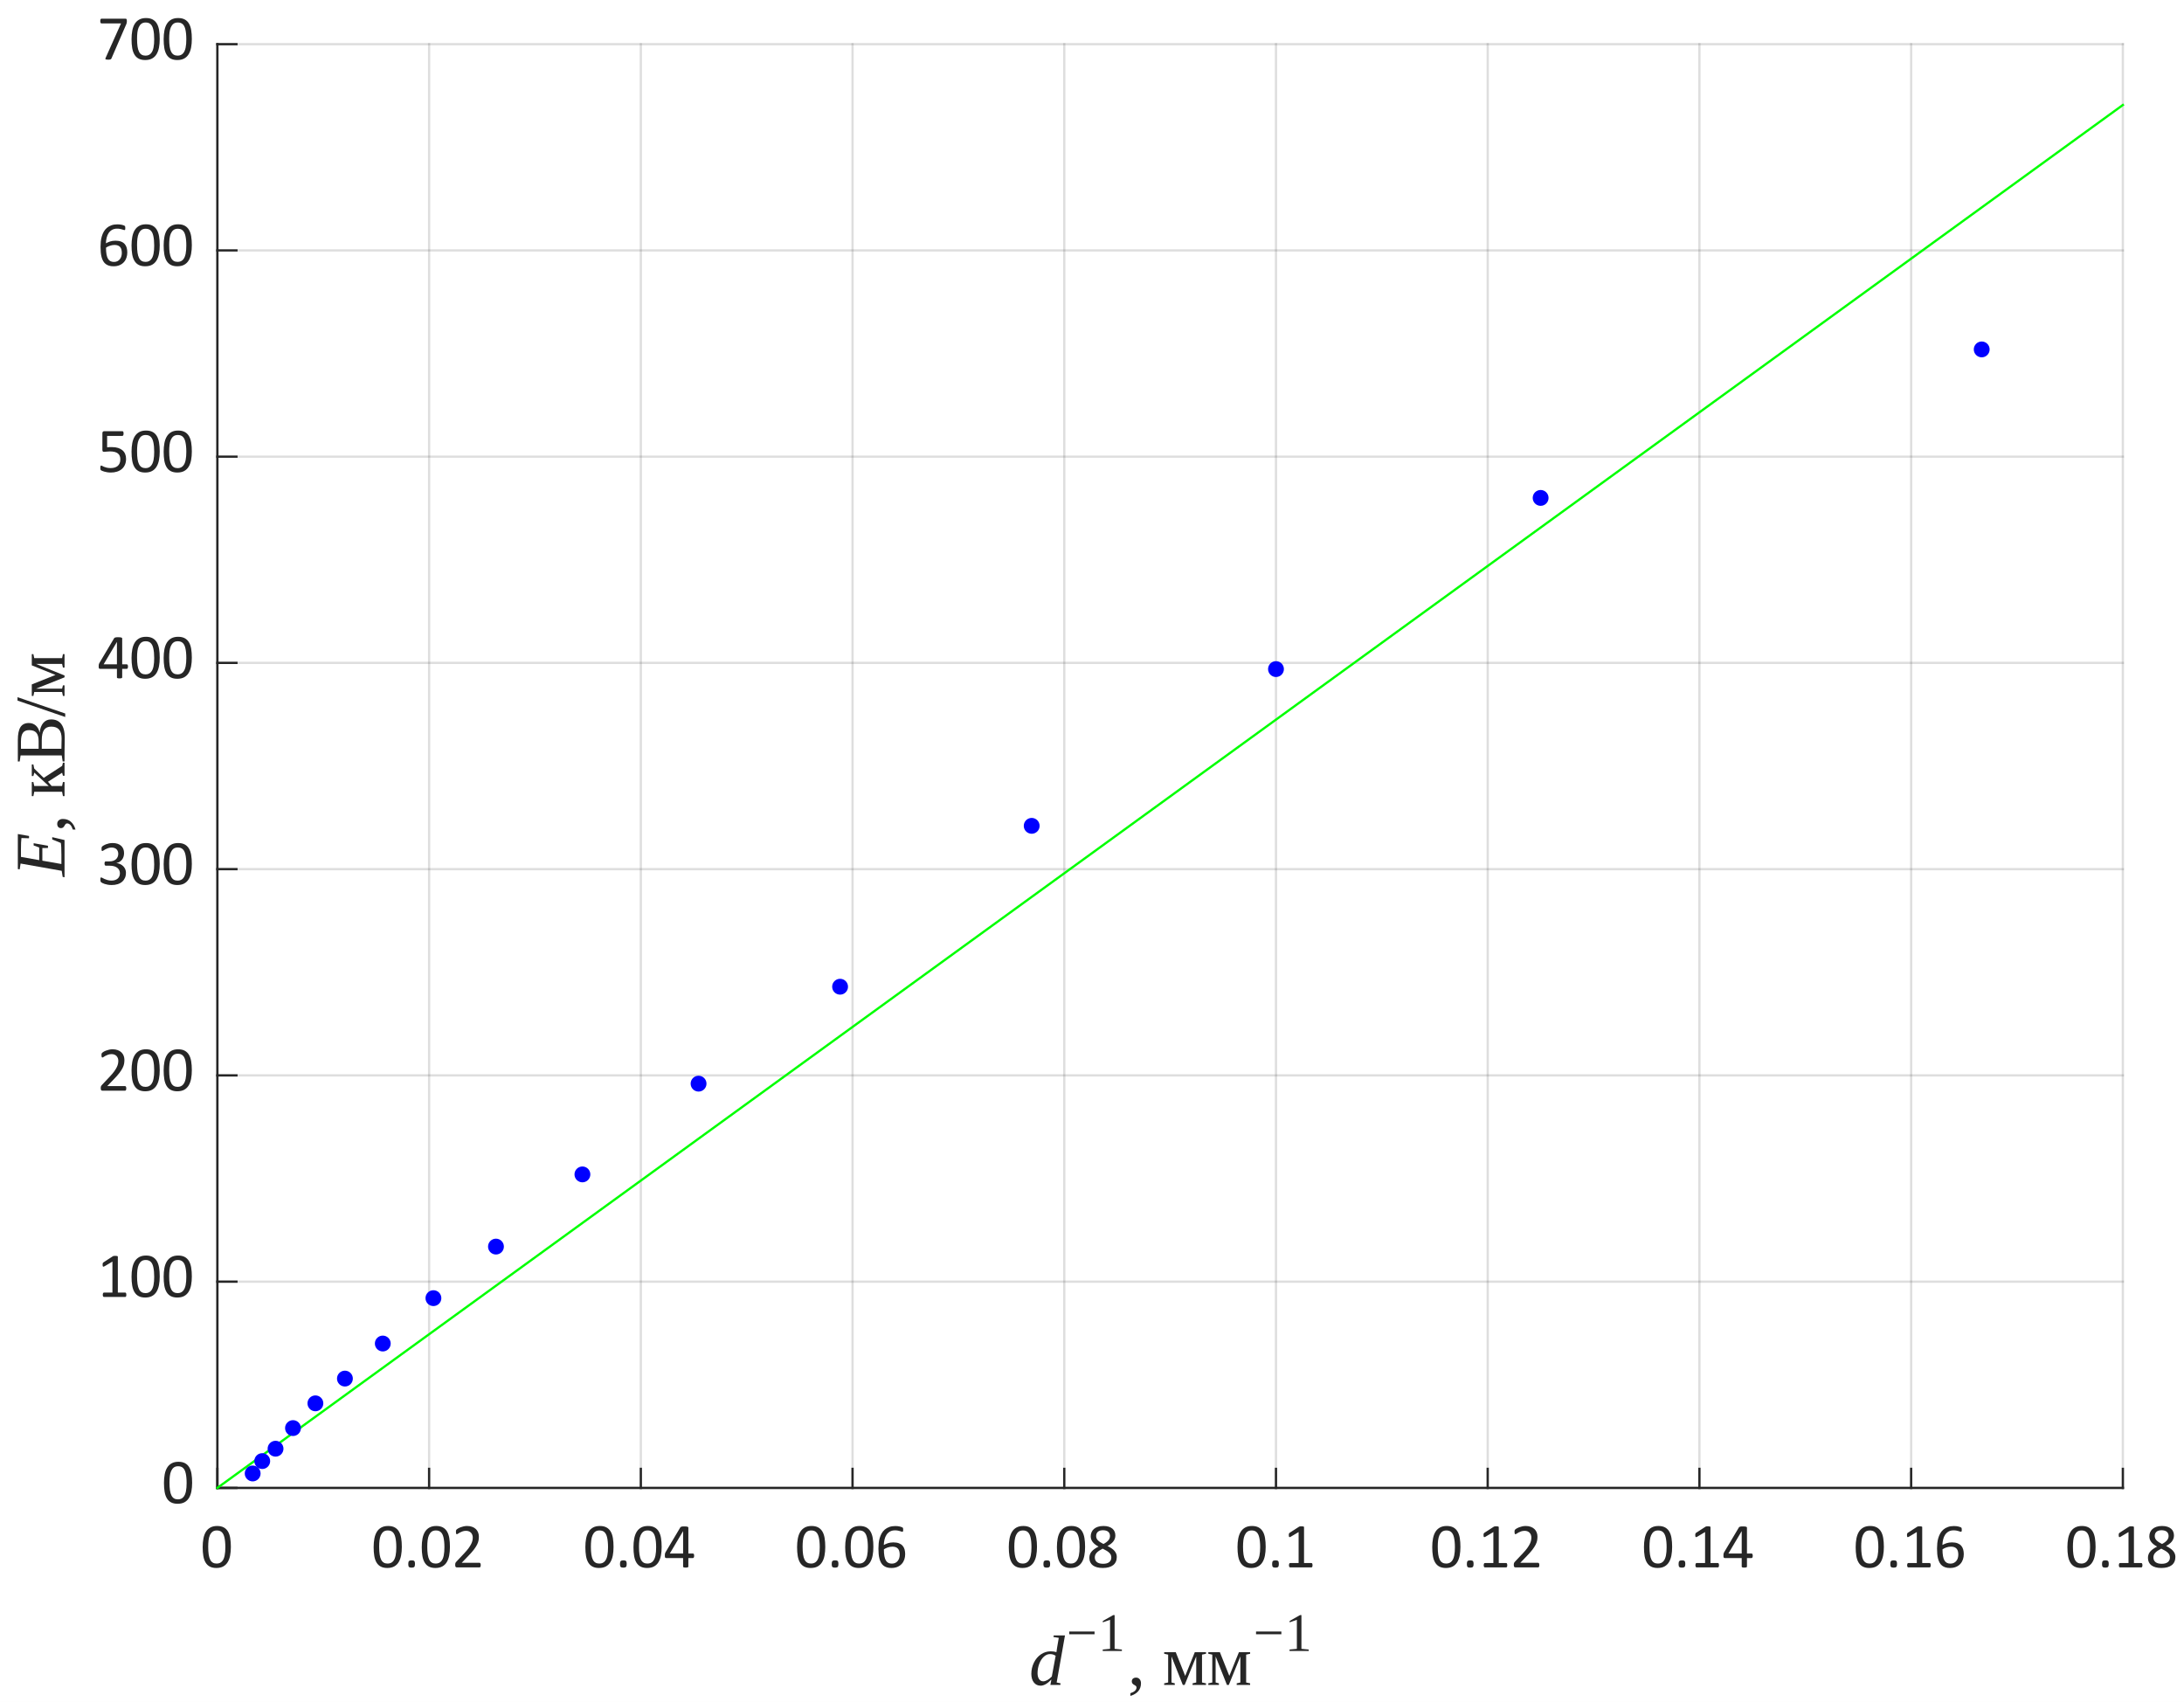 <?xml version="1.0"?>
<!DOCTYPE svg PUBLIC '-//W3C//DTD SVG 1.0//EN'
          'http://www.w3.org/TR/2001/REC-SVG-20010904/DTD/svg10.dtd'>
<svg xmlns:xlink="http://www.w3.org/1999/xlink" style="fill-opacity:1; color-rendering:auto; color-interpolation:auto; text-rendering:auto; stroke:black; stroke-linecap:square; stroke-miterlimit:10; shape-rendering:auto; stroke-opacity:1; fill:black; stroke-dasharray:none; font-weight:normal; stroke-width:1; font-family:'Dialog'; font-style:normal; stroke-linejoin:miter; font-size:12px; stroke-dashoffset:0; image-rendering:auto;" width="643" height="501" xmlns="http://www.w3.org/2000/svg"
><rect width="100%" height="100%" fill="#808080" stroke="none"/><!--Generated by the Batik Graphics2D SVG Generator--><defs id="genericDefs"
  /><g
  ><defs id="defs1"
    ><clipPath clipPathUnits="userSpaceOnUse" id="clipPath1"
      ><path d="M0 0 L643 0 L643 501 L0 501 L0 0 Z"
      /></clipPath
    ></defs
    ><g style="fill:white; stroke:white;"
    ><rect x="0" y="0" width="643" style="clip-path:url(#clipPath1); stroke:none;" height="501"
    /></g
    ><g style="fill:white; text-rendering:optimizeSpeed; color-rendering:optimizeSpeed; image-rendering:optimizeSpeed; shape-rendering:crispEdges; stroke:white; color-interpolation:sRGB;"
    ><rect x="0" width="643" height="501" y="0" style="stroke:none;"
      /><path style="stroke:none;" d="M64 438 L625 438 L625 13 L64 13 Z"
    /></g
    ><g style="stroke-linecap:butt; fill-opacity:0.149; fill:rgb(38,38,38); text-rendering:geometricPrecision; image-rendering:optimizeQuality; color-rendering:optimizeQuality; stroke-linejoin:round; stroke:rgb(38,38,38); color-interpolation:linearRGB; stroke-width:0.667; stroke-opacity:0.149;"
    ><line y2="13" style="fill:none;" x1="64" x2="64" y1="438"
      /><line y2="13" style="fill:none;" x1="126.333" x2="126.333" y1="438"
      /><line y2="13" style="fill:none;" x1="188.667" x2="188.667" y1="438"
      /><line y2="13" style="fill:none;" x1="251" x2="251" y1="438"
      /><line y2="13" style="fill:none;" x1="313.333" x2="313.333" y1="438"
      /><line y2="13" style="fill:none;" x1="375.667" x2="375.667" y1="438"
      /><line y2="13" style="fill:none;" x1="438" x2="438" y1="438"
      /><line y2="13" style="fill:none;" x1="500.333" x2="500.333" y1="438"
      /><line y2="13" style="fill:none;" x1="562.667" x2="562.667" y1="438"
      /><line y2="13" style="fill:none;" x1="625" x2="625" y1="438"
      /><line y2="438" style="fill:none;" x1="625" x2="64" y1="438"
      /><line y2="377.286" style="fill:none;" x1="625" x2="64" y1="377.286"
      /><line y2="316.571" style="fill:none;" x1="625" x2="64" y1="316.571"
      /><line y2="255.857" style="fill:none;" x1="625" x2="64" y1="255.857"
      /><line y2="195.143" style="fill:none;" x1="625" x2="64" y1="195.143"
      /><line y2="134.429" style="fill:none;" x1="625" x2="64" y1="134.429"
      /><line y2="73.714" style="fill:none;" x1="625" x2="64" y1="73.714"
      /><line y2="13" style="fill:none;" x1="625" x2="64" y1="13"
      /><line x1="64" x2="625" y1="438" style="stroke-linecap:square; fill-opacity:1; fill:none; stroke-opacity:1;" y2="438"
      /><line x1="64" x2="64" y1="438" style="stroke-linecap:square; fill-opacity:1; fill:none; stroke-opacity:1;" y2="432.39"
      /><line x1="126.333" x2="126.333" y1="438" style="stroke-linecap:square; fill-opacity:1; fill:none; stroke-opacity:1;" y2="432.39"
      /><line x1="188.667" x2="188.667" y1="438" style="stroke-linecap:square; fill-opacity:1; fill:none; stroke-opacity:1;" y2="432.39"
      /><line x1="251" x2="251" y1="438" style="stroke-linecap:square; fill-opacity:1; fill:none; stroke-opacity:1;" y2="432.39"
      /><line x1="313.333" x2="313.333" y1="438" style="stroke-linecap:square; fill-opacity:1; fill:none; stroke-opacity:1;" y2="432.39"
      /><line x1="375.667" x2="375.667" y1="438" style="stroke-linecap:square; fill-opacity:1; fill:none; stroke-opacity:1;" y2="432.39"
      /><line x1="438" x2="438" y1="438" style="stroke-linecap:square; fill-opacity:1; fill:none; stroke-opacity:1;" y2="432.39"
      /><line x1="500.333" x2="500.333" y1="438" style="stroke-linecap:square; fill-opacity:1; fill:none; stroke-opacity:1;" y2="432.39"
      /><line x1="562.667" x2="562.667" y1="438" style="stroke-linecap:square; fill-opacity:1; fill:none; stroke-opacity:1;" y2="432.39"
      /><line x1="625" x2="625" y1="438" style="stroke-linecap:square; fill-opacity:1; fill:none; stroke-opacity:1;" y2="432.39"
    /></g
    ><g transform="translate(64,444.4)" style="font-size:18.667px; fill:rgb(38,38,38); text-rendering:geometricPrecision; image-rendering:optimizeQuality; color-rendering:optimizeQuality; font-family:'Calibri'; stroke:rgb(38,38,38); color-interpolation:linearRGB;"
    ><path style="stroke:none;" d="M3.969 10.969 Q3.969 12.359 3.75 13.5 Q3.531 14.641 3.031 15.461 Q2.531 16.281 1.711 16.727 Q0.891 17.172 -0.312 17.172 Q-1.438 17.172 -2.211 16.773 Q-2.984 16.375 -3.461 15.586 Q-3.938 14.797 -4.133 13.656 Q-4.328 12.516 -4.328 11.031 Q-4.328 9.656 -4.109 8.508 Q-3.891 7.359 -3.391 6.539 Q-2.891 5.719 -2.07 5.266 Q-1.25 4.812 -0.062 4.812 Q1.078 4.812 1.852 5.219 Q2.625 5.625 3.102 6.406 Q3.578 7.188 3.773 8.336 Q3.969 9.484 3.969 10.969 ZM2.344 11.078 Q2.344 10.188 2.273 9.469 Q2.203 8.75 2.078 8.203 Q1.953 7.656 1.758 7.266 Q1.562 6.875 1.281 6.617 Q1 6.359 0.641 6.242 Q0.281 6.125 -0.156 6.125 Q-0.953 6.125 -1.438 6.5 Q-1.922 6.875 -2.211 7.523 Q-2.5 8.172 -2.602 9.039 Q-2.703 9.906 -2.703 10.906 Q-2.703 12.266 -2.562 13.203 Q-2.422 14.141 -2.117 14.734 Q-1.812 15.328 -1.344 15.602 Q-0.875 15.875 -0.219 15.875 Q0.312 15.875 0.703 15.703 Q1.094 15.531 1.375 15.219 Q1.656 14.906 1.844 14.477 Q2.031 14.047 2.141 13.516 Q2.25 12.984 2.297 12.367 Q2.344 11.75 2.344 11.078 Z"
    /></g
    ><g transform="translate(126.333,444.4)" style="font-size:18.667px; fill:rgb(38,38,38); text-rendering:geometricPrecision; image-rendering:optimizeQuality; color-rendering:optimizeQuality; font-family:'Calibri'; stroke:rgb(38,38,38); color-interpolation:linearRGB;"
    ><path style="stroke:none;" d="M-8.031 10.969 Q-8.031 12.359 -8.25 13.5 Q-8.469 14.641 -8.969 15.461 Q-9.469 16.281 -10.289 16.727 Q-11.109 17.172 -12.312 17.172 Q-13.438 17.172 -14.211 16.773 Q-14.984 16.375 -15.461 15.586 Q-15.938 14.797 -16.133 13.656 Q-16.328 12.516 -16.328 11.031 Q-16.328 9.656 -16.109 8.508 Q-15.891 7.359 -15.391 6.539 Q-14.891 5.719 -14.07 5.266 Q-13.25 4.812 -12.062 4.812 Q-10.922 4.812 -10.148 5.219 Q-9.375 5.625 -8.898 6.406 Q-8.422 7.188 -8.227 8.336 Q-8.031 9.484 -8.031 10.969 ZM-9.656 11.078 Q-9.656 10.188 -9.727 9.469 Q-9.797 8.75 -9.922 8.203 Q-10.047 7.656 -10.242 7.266 Q-10.438 6.875 -10.719 6.617 Q-11 6.359 -11.359 6.242 Q-11.719 6.125 -12.156 6.125 Q-12.953 6.125 -13.438 6.5 Q-13.922 6.875 -14.211 7.523 Q-14.5 8.172 -14.602 9.039 Q-14.703 9.906 -14.703 10.906 Q-14.703 12.266 -14.562 13.203 Q-14.422 14.141 -14.117 14.734 Q-13.812 15.328 -13.344 15.602 Q-12.875 15.875 -12.219 15.875 Q-11.688 15.875 -11.297 15.703 Q-10.906 15.531 -10.625 15.219 Q-10.344 14.906 -10.156 14.477 Q-9.969 14.047 -9.859 13.516 Q-9.75 12.984 -9.703 12.367 Q-9.656 11.75 -9.656 11.078 ZM-4.154 15.984 Q-4.154 16.641 -4.372 16.859 Q-4.591 17.078 -5.154 17.078 Q-5.716 17.078 -5.927 16.867 Q-6.138 16.656 -6.138 16.016 Q-6.138 15.359 -5.919 15.141 Q-5.701 14.922 -5.138 14.922 Q-4.576 14.922 -4.365 15.133 Q-4.154 15.344 -4.154 15.984 ZM6.134 10.969 Q6.134 12.359 5.915 13.5 Q5.697 14.641 5.197 15.461 Q4.697 16.281 3.876 16.727 Q3.056 17.172 1.853 17.172 Q0.728 17.172 -0.046 16.773 Q-0.819 16.375 -1.296 15.586 Q-1.772 14.797 -1.968 13.656 Q-2.163 12.516 -2.163 11.031 Q-2.163 9.656 -1.944 8.508 Q-1.725 7.359 -1.225 6.539 Q-0.725 5.719 0.095 5.266 Q0.915 4.812 2.103 4.812 Q3.243 4.812 4.017 5.219 Q4.79 5.625 5.267 6.406 Q5.743 7.188 5.939 8.336 Q6.134 9.484 6.134 10.969 ZM4.509 11.078 Q4.509 10.188 4.439 9.469 Q4.368 8.75 4.243 8.203 Q4.118 7.656 3.923 7.266 Q3.728 6.875 3.446 6.617 Q3.165 6.359 2.806 6.242 Q2.446 6.125 2.009 6.125 Q1.212 6.125 0.728 6.5 Q0.243 6.875 -0.046 7.523 Q-0.335 8.172 -0.436 9.039 Q-0.538 9.906 -0.538 10.906 Q-0.538 12.266 -0.397 13.203 Q-0.257 14.141 0.048 14.734 Q0.353 15.328 0.822 15.602 Q1.29 15.875 1.946 15.875 Q2.478 15.875 2.868 15.703 Q3.259 15.531 3.54 15.219 Q3.821 14.906 4.009 14.477 Q4.197 14.047 4.306 13.516 Q4.415 12.984 4.462 12.367 Q4.509 11.75 4.509 11.078 ZM15.199 16.312 Q15.199 16.484 15.176 16.609 Q15.152 16.734 15.105 16.828 Q15.058 16.922 14.988 16.961 Q14.918 17 14.84 17 L8.215 17 Q8.074 17 7.98 16.969 Q7.887 16.938 7.816 16.859 Q7.746 16.781 7.715 16.648 Q7.683 16.516 7.683 16.297 Q7.683 16.125 7.691 15.984 Q7.699 15.844 7.746 15.734 Q7.793 15.625 7.863 15.516 Q7.933 15.406 8.043 15.297 L10.371 12.828 Q11.183 11.969 11.668 11.289 Q12.152 10.609 12.418 10.055 Q12.683 9.5 12.769 9.047 Q12.855 8.594 12.855 8.203 Q12.855 7.797 12.723 7.438 Q12.59 7.078 12.348 6.812 Q12.105 6.547 11.73 6.391 Q11.355 6.234 10.887 6.234 Q10.308 6.234 9.863 6.391 Q9.418 6.547 9.074 6.734 Q8.73 6.922 8.504 7.078 Q8.277 7.234 8.168 7.234 Q8.105 7.234 8.051 7.195 Q7.996 7.156 7.965 7.07 Q7.933 6.984 7.918 6.852 Q7.902 6.719 7.902 6.516 Q7.902 6.375 7.91 6.273 Q7.918 6.172 7.941 6.102 Q7.965 6.031 8.004 5.961 Q8.043 5.891 8.152 5.797 Q8.262 5.703 8.535 5.531 Q8.808 5.359 9.223 5.203 Q9.637 5.047 10.137 4.93 Q10.637 4.812 11.183 4.812 Q12.043 4.812 12.699 5.062 Q13.355 5.312 13.785 5.734 Q14.215 6.156 14.433 6.727 Q14.652 7.297 14.652 7.938 Q14.652 8.516 14.551 9.086 Q14.449 9.656 14.113 10.32 Q13.777 10.984 13.16 11.797 Q12.543 12.609 11.512 13.656 L9.605 15.641 L14.824 15.641 Q14.902 15.641 14.973 15.688 Q15.043 15.734 15.098 15.812 Q15.152 15.891 15.176 16.016 Q15.199 16.141 15.199 16.312 Z"
    /></g
    ><g transform="translate(188.667,444.4)" style="font-size:18.667px; fill:rgb(38,38,38); text-rendering:geometricPrecision; image-rendering:optimizeQuality; color-rendering:optimizeQuality; font-family:'Calibri'; stroke:rgb(38,38,38); color-interpolation:linearRGB;"
    ><path style="stroke:none;" d="M-8.031 10.969 Q-8.031 12.359 -8.25 13.5 Q-8.469 14.641 -8.969 15.461 Q-9.469 16.281 -10.289 16.727 Q-11.109 17.172 -12.312 17.172 Q-13.438 17.172 -14.211 16.773 Q-14.984 16.375 -15.461 15.586 Q-15.938 14.797 -16.133 13.656 Q-16.328 12.516 -16.328 11.031 Q-16.328 9.656 -16.109 8.508 Q-15.891 7.359 -15.391 6.539 Q-14.891 5.719 -14.07 5.266 Q-13.25 4.812 -12.062 4.812 Q-10.922 4.812 -10.148 5.219 Q-9.375 5.625 -8.898 6.406 Q-8.422 7.188 -8.227 8.336 Q-8.031 9.484 -8.031 10.969 ZM-9.656 11.078 Q-9.656 10.188 -9.727 9.469 Q-9.797 8.75 -9.922 8.203 Q-10.047 7.656 -10.242 7.266 Q-10.438 6.875 -10.719 6.617 Q-11 6.359 -11.359 6.242 Q-11.719 6.125 -12.156 6.125 Q-12.953 6.125 -13.438 6.5 Q-13.922 6.875 -14.211 7.523 Q-14.5 8.172 -14.602 9.039 Q-14.703 9.906 -14.703 10.906 Q-14.703 12.266 -14.562 13.203 Q-14.422 14.141 -14.117 14.734 Q-13.812 15.328 -13.344 15.602 Q-12.875 15.875 -12.219 15.875 Q-11.688 15.875 -11.297 15.703 Q-10.906 15.531 -10.625 15.219 Q-10.344 14.906 -10.156 14.477 Q-9.969 14.047 -9.859 13.516 Q-9.75 12.984 -9.703 12.367 Q-9.656 11.75 -9.656 11.078 ZM-4.154 15.984 Q-4.154 16.641 -4.372 16.859 Q-4.591 17.078 -5.154 17.078 Q-5.716 17.078 -5.927 16.867 Q-6.138 16.656 -6.138 16.016 Q-6.138 15.359 -5.919 15.141 Q-5.701 14.922 -5.138 14.922 Q-4.576 14.922 -4.365 15.133 Q-4.154 15.344 -4.154 15.984 ZM6.134 10.969 Q6.134 12.359 5.915 13.5 Q5.697 14.641 5.197 15.461 Q4.697 16.281 3.876 16.727 Q3.056 17.172 1.853 17.172 Q0.728 17.172 -0.046 16.773 Q-0.819 16.375 -1.296 15.586 Q-1.772 14.797 -1.968 13.656 Q-2.163 12.516 -2.163 11.031 Q-2.163 9.656 -1.944 8.508 Q-1.725 7.359 -1.225 6.539 Q-0.725 5.719 0.095 5.266 Q0.915 4.812 2.103 4.812 Q3.243 4.812 4.017 5.219 Q4.79 5.625 5.267 6.406 Q5.743 7.188 5.939 8.336 Q6.134 9.484 6.134 10.969 ZM4.509 11.078 Q4.509 10.188 4.439 9.469 Q4.368 8.75 4.243 8.203 Q4.118 7.656 3.923 7.266 Q3.728 6.875 3.446 6.617 Q3.165 6.359 2.806 6.242 Q2.446 6.125 2.009 6.125 Q1.212 6.125 0.728 6.5 Q0.243 6.875 -0.046 7.523 Q-0.335 8.172 -0.436 9.039 Q-0.538 9.906 -0.538 10.906 Q-0.538 12.266 -0.397 13.203 Q-0.257 14.141 0.048 14.734 Q0.353 15.328 0.822 15.602 Q1.29 15.875 1.946 15.875 Q2.478 15.875 2.868 15.703 Q3.259 15.531 3.54 15.219 Q3.821 14.906 4.009 14.477 Q4.197 14.047 4.306 13.516 Q4.415 12.984 4.462 12.367 Q4.509 11.75 4.509 11.078 ZM15.699 13.578 Q15.699 13.891 15.605 14.07 Q15.512 14.25 15.355 14.25 L13.996 14.25 L13.996 16.766 Q13.996 16.844 13.957 16.891 Q13.918 16.938 13.824 16.977 Q13.73 17.016 13.582 17.039 Q13.433 17.062 13.215 17.062 Q12.98 17.062 12.832 17.039 Q12.683 17.016 12.598 16.977 Q12.512 16.938 12.48 16.891 Q12.449 16.844 12.449 16.766 L12.449 14.25 L7.496 14.25 Q7.387 14.25 7.308 14.219 Q7.23 14.188 7.168 14.117 Q7.105 14.047 7.09 13.906 Q7.074 13.766 7.074 13.547 Q7.074 13.359 7.082 13.219 Q7.09 13.078 7.113 12.969 Q7.137 12.859 7.183 12.75 Q7.23 12.641 7.293 12.516 L11.621 5.234 Q11.668 5.156 11.754 5.102 Q11.84 5.047 11.98 5.008 Q12.121 4.969 12.324 4.953 Q12.527 4.938 12.808 4.938 Q13.121 4.938 13.348 4.961 Q13.574 4.984 13.715 5.023 Q13.855 5.062 13.926 5.125 Q13.996 5.188 13.996 5.266 L13.996 12.922 L15.355 12.922 Q15.512 12.922 15.605 13.086 Q15.699 13.25 15.699 13.578 ZM12.449 6.344 L12.433 6.344 L8.527 12.922 L12.449 12.922 L12.449 6.344 Z"
    /></g
    ><g transform="translate(251,444.4)" style="font-size:18.667px; fill:rgb(38,38,38); text-rendering:geometricPrecision; image-rendering:optimizeQuality; color-rendering:optimizeQuality; font-family:'Calibri'; stroke:rgb(38,38,38); color-interpolation:linearRGB;"
    ><path style="stroke:none;" d="M-8.031 10.969 Q-8.031 12.359 -8.25 13.5 Q-8.469 14.641 -8.969 15.461 Q-9.469 16.281 -10.289 16.727 Q-11.109 17.172 -12.312 17.172 Q-13.438 17.172 -14.211 16.773 Q-14.984 16.375 -15.461 15.586 Q-15.938 14.797 -16.133 13.656 Q-16.328 12.516 -16.328 11.031 Q-16.328 9.656 -16.109 8.508 Q-15.891 7.359 -15.391 6.539 Q-14.891 5.719 -14.07 5.266 Q-13.25 4.812 -12.062 4.812 Q-10.922 4.812 -10.148 5.219 Q-9.375 5.625 -8.898 6.406 Q-8.422 7.188 -8.227 8.336 Q-8.031 9.484 -8.031 10.969 ZM-9.656 11.078 Q-9.656 10.188 -9.727 9.469 Q-9.797 8.75 -9.922 8.203 Q-10.047 7.656 -10.242 7.266 Q-10.438 6.875 -10.719 6.617 Q-11 6.359 -11.359 6.242 Q-11.719 6.125 -12.156 6.125 Q-12.953 6.125 -13.438 6.5 Q-13.922 6.875 -14.211 7.523 Q-14.5 8.172 -14.602 9.039 Q-14.703 9.906 -14.703 10.906 Q-14.703 12.266 -14.562 13.203 Q-14.422 14.141 -14.117 14.734 Q-13.812 15.328 -13.344 15.602 Q-12.875 15.875 -12.219 15.875 Q-11.688 15.875 -11.297 15.703 Q-10.906 15.531 -10.625 15.219 Q-10.344 14.906 -10.156 14.477 Q-9.969 14.047 -9.859 13.516 Q-9.75 12.984 -9.703 12.367 Q-9.656 11.75 -9.656 11.078 ZM-4.154 15.984 Q-4.154 16.641 -4.372 16.859 Q-4.591 17.078 -5.154 17.078 Q-5.716 17.078 -5.927 16.867 Q-6.138 16.656 -6.138 16.016 Q-6.138 15.359 -5.919 15.141 Q-5.701 14.922 -5.138 14.922 Q-4.576 14.922 -4.365 15.133 Q-4.154 15.344 -4.154 15.984 ZM6.134 10.969 Q6.134 12.359 5.915 13.5 Q5.697 14.641 5.197 15.461 Q4.697 16.281 3.876 16.727 Q3.056 17.172 1.853 17.172 Q0.728 17.172 -0.046 16.773 Q-0.819 16.375 -1.296 15.586 Q-1.772 14.797 -1.968 13.656 Q-2.163 12.516 -2.163 11.031 Q-2.163 9.656 -1.944 8.508 Q-1.725 7.359 -1.225 6.539 Q-0.725 5.719 0.095 5.266 Q0.915 4.812 2.103 4.812 Q3.243 4.812 4.017 5.219 Q4.79 5.625 5.267 6.406 Q5.743 7.188 5.939 8.336 Q6.134 9.484 6.134 10.969 ZM4.509 11.078 Q4.509 10.188 4.439 9.469 Q4.368 8.75 4.243 8.203 Q4.118 7.656 3.923 7.266 Q3.728 6.875 3.446 6.617 Q3.165 6.359 2.806 6.242 Q2.446 6.125 2.009 6.125 Q1.212 6.125 0.728 6.5 Q0.243 6.875 -0.046 7.523 Q-0.335 8.172 -0.436 9.039 Q-0.538 9.906 -0.538 10.906 Q-0.538 12.266 -0.397 13.203 Q-0.257 14.141 0.048 14.734 Q0.353 15.328 0.822 15.602 Q1.29 15.875 1.946 15.875 Q2.478 15.875 2.868 15.703 Q3.259 15.531 3.54 15.219 Q3.821 14.906 4.009 14.477 Q4.197 14.047 4.306 13.516 Q4.415 12.984 4.462 12.367 Q4.509 11.75 4.509 11.078 ZM15.496 13.109 Q15.496 13.906 15.254 14.641 Q15.012 15.375 14.512 15.938 Q14.012 16.5 13.246 16.836 Q12.48 17.172 11.433 17.172 Q10.668 17.172 10.098 16.992 Q9.527 16.812 9.098 16.469 Q8.668 16.125 8.387 15.617 Q8.105 15.109 7.933 14.477 Q7.762 13.844 7.691 13.078 Q7.621 12.312 7.621 11.438 Q7.621 10.672 7.699 9.883 Q7.777 9.094 7.996 8.359 Q8.215 7.625 8.574 6.984 Q8.933 6.344 9.488 5.867 Q10.043 5.391 10.816 5.109 Q11.59 4.828 12.605 4.828 Q12.949 4.828 13.301 4.867 Q13.652 4.906 13.949 4.977 Q14.246 5.047 14.449 5.133 Q14.652 5.219 14.723 5.266 Q14.793 5.312 14.824 5.375 Q14.855 5.438 14.871 5.508 Q14.887 5.578 14.894 5.664 Q14.902 5.75 14.902 5.891 Q14.902 6.047 14.902 6.172 Q14.902 6.297 14.863 6.367 Q14.824 6.438 14.777 6.477 Q14.73 6.516 14.652 6.516 Q14.543 6.516 14.371 6.453 Q14.199 6.391 13.941 6.312 Q13.683 6.234 13.332 6.164 Q12.98 6.094 12.496 6.094 Q11.637 6.094 11.019 6.445 Q10.402 6.797 10.004 7.391 Q9.605 7.984 9.418 8.773 Q9.23 9.562 9.199 10.406 Q9.449 10.281 9.746 10.141 Q10.043 10 10.402 9.883 Q10.762 9.766 11.16 9.703 Q11.558 9.641 12.012 9.641 Q12.98 9.641 13.652 9.898 Q14.324 10.156 14.738 10.625 Q15.152 11.094 15.324 11.734 Q15.496 12.375 15.496 13.109 ZM13.887 13.266 Q13.887 12.719 13.777 12.281 Q13.668 11.844 13.418 11.539 Q13.168 11.234 12.754 11.062 Q12.34 10.891 11.73 10.891 Q11.387 10.891 11.043 10.953 Q10.699 11.016 10.379 11.125 Q10.058 11.234 9.762 11.375 Q9.465 11.516 9.23 11.688 Q9.23 12.875 9.379 13.688 Q9.527 14.5 9.824 14.984 Q10.121 15.469 10.558 15.68 Q10.996 15.891 11.574 15.891 Q12.168 15.891 12.605 15.664 Q13.043 15.438 13.332 15.062 Q13.621 14.688 13.754 14.219 Q13.887 13.75 13.887 13.266 Z"
    /></g
    ><g transform="translate(313.333,444.4)" style="font-size:18.667px; fill:rgb(38,38,38); text-rendering:geometricPrecision; image-rendering:optimizeQuality; color-rendering:optimizeQuality; font-family:'Calibri'; stroke:rgb(38,38,38); color-interpolation:linearRGB;"
    ><path style="stroke:none;" d="M-8.031 10.969 Q-8.031 12.359 -8.25 13.5 Q-8.469 14.641 -8.969 15.461 Q-9.469 16.281 -10.289 16.727 Q-11.109 17.172 -12.312 17.172 Q-13.438 17.172 -14.211 16.773 Q-14.984 16.375 -15.461 15.586 Q-15.938 14.797 -16.133 13.656 Q-16.328 12.516 -16.328 11.031 Q-16.328 9.656 -16.109 8.508 Q-15.891 7.359 -15.391 6.539 Q-14.891 5.719 -14.07 5.266 Q-13.25 4.812 -12.062 4.812 Q-10.922 4.812 -10.148 5.219 Q-9.375 5.625 -8.898 6.406 Q-8.422 7.188 -8.227 8.336 Q-8.031 9.484 -8.031 10.969 ZM-9.656 11.078 Q-9.656 10.188 -9.727 9.469 Q-9.797 8.75 -9.922 8.203 Q-10.047 7.656 -10.242 7.266 Q-10.438 6.875 -10.719 6.617 Q-11 6.359 -11.359 6.242 Q-11.719 6.125 -12.156 6.125 Q-12.953 6.125 -13.438 6.5 Q-13.922 6.875 -14.211 7.523 Q-14.5 8.172 -14.602 9.039 Q-14.703 9.906 -14.703 10.906 Q-14.703 12.266 -14.562 13.203 Q-14.422 14.141 -14.117 14.734 Q-13.812 15.328 -13.344 15.602 Q-12.875 15.875 -12.219 15.875 Q-11.688 15.875 -11.297 15.703 Q-10.906 15.531 -10.625 15.219 Q-10.344 14.906 -10.156 14.477 Q-9.969 14.047 -9.859 13.516 Q-9.75 12.984 -9.703 12.367 Q-9.656 11.75 -9.656 11.078 ZM-4.154 15.984 Q-4.154 16.641 -4.372 16.859 Q-4.591 17.078 -5.154 17.078 Q-5.716 17.078 -5.927 16.867 Q-6.138 16.656 -6.138 16.016 Q-6.138 15.359 -5.919 15.141 Q-5.701 14.922 -5.138 14.922 Q-4.576 14.922 -4.365 15.133 Q-4.154 15.344 -4.154 15.984 ZM6.134 10.969 Q6.134 12.359 5.915 13.5 Q5.697 14.641 5.197 15.461 Q4.697 16.281 3.876 16.727 Q3.056 17.172 1.853 17.172 Q0.728 17.172 -0.046 16.773 Q-0.819 16.375 -1.296 15.586 Q-1.772 14.797 -1.968 13.656 Q-2.163 12.516 -2.163 11.031 Q-2.163 9.656 -1.944 8.508 Q-1.725 7.359 -1.225 6.539 Q-0.725 5.719 0.095 5.266 Q0.915 4.812 2.103 4.812 Q3.243 4.812 4.017 5.219 Q4.79 5.625 5.267 6.406 Q5.743 7.188 5.939 8.336 Q6.134 9.484 6.134 10.969 ZM4.509 11.078 Q4.509 10.188 4.439 9.469 Q4.368 8.75 4.243 8.203 Q4.118 7.656 3.923 7.266 Q3.728 6.875 3.446 6.617 Q3.165 6.359 2.806 6.242 Q2.446 6.125 2.009 6.125 Q1.212 6.125 0.728 6.5 Q0.243 6.875 -0.046 7.523 Q-0.335 8.172 -0.436 9.039 Q-0.538 9.906 -0.538 10.906 Q-0.538 12.266 -0.397 13.203 Q-0.257 14.141 0.048 14.734 Q0.353 15.328 0.822 15.602 Q1.29 15.875 1.946 15.875 Q2.478 15.875 2.868 15.703 Q3.259 15.531 3.54 15.219 Q3.821 14.906 4.009 14.477 Q4.197 14.047 4.306 13.516 Q4.415 12.984 4.462 12.367 Q4.509 11.75 4.509 11.078 ZM15.465 13.922 Q15.465 14.703 15.191 15.312 Q14.918 15.922 14.394 16.336 Q13.871 16.75 13.098 16.961 Q12.324 17.172 11.34 17.172 Q10.402 17.172 9.668 16.977 Q8.933 16.781 8.426 16.406 Q7.918 16.031 7.652 15.469 Q7.387 14.906 7.387 14.203 Q7.387 13.625 7.566 13.156 Q7.746 12.688 8.098 12.289 Q8.449 11.891 8.957 11.539 Q9.465 11.188 10.105 10.875 Q9.558 10.594 9.129 10.273 Q8.699 9.953 8.402 9.578 Q8.105 9.203 7.949 8.773 Q7.793 8.344 7.793 7.844 Q7.793 7.219 8.027 6.664 Q8.262 6.109 8.715 5.703 Q9.168 5.297 9.879 5.055 Q10.59 4.812 11.543 4.812 Q12.449 4.812 13.113 5.031 Q13.777 5.25 14.207 5.625 Q14.637 6 14.84 6.516 Q15.043 7.031 15.043 7.609 Q15.043 8.078 14.894 8.516 Q14.746 8.953 14.449 9.344 Q14.152 9.734 13.715 10.07 Q13.277 10.406 12.73 10.703 Q13.387 11.031 13.902 11.375 Q14.418 11.719 14.762 12.117 Q15.105 12.516 15.285 12.953 Q15.465 13.391 15.465 13.922 ZM13.465 7.766 Q13.465 7.375 13.332 7.055 Q13.199 6.734 12.941 6.516 Q12.683 6.297 12.293 6.18 Q11.902 6.062 11.418 6.062 Q10.418 6.062 9.902 6.516 Q9.387 6.969 9.387 7.766 Q9.387 8.125 9.512 8.438 Q9.637 8.75 9.902 9.023 Q10.168 9.297 10.566 9.562 Q10.965 9.828 11.527 10.109 Q12.465 9.641 12.965 9.055 Q13.465 8.469 13.465 7.766 ZM13.855 14.094 Q13.855 13.656 13.699 13.312 Q13.543 12.969 13.223 12.664 Q12.902 12.359 12.426 12.078 Q11.949 11.797 11.308 11.484 Q10.73 11.781 10.293 12.07 Q9.855 12.359 9.566 12.664 Q9.277 12.969 9.137 13.305 Q8.996 13.641 8.996 14.047 Q8.996 14.953 9.613 15.445 Q10.23 15.938 11.449 15.938 Q12.637 15.938 13.246 15.438 Q13.855 14.938 13.855 14.094 Z"
    /></g
    ><g transform="translate(375.667,444.4)" style="font-size:18.667px; fill:rgb(38,38,38); text-rendering:geometricPrecision; image-rendering:optimizeQuality; color-rendering:optimizeQuality; font-family:'Calibri'; stroke:rgb(38,38,38); color-interpolation:linearRGB;"
    ><path style="stroke:none;" d="M-3.031 10.969 Q-3.031 12.359 -3.25 13.5 Q-3.469 14.641 -3.969 15.461 Q-4.469 16.281 -5.289 16.727 Q-6.109 17.172 -7.312 17.172 Q-8.438 17.172 -9.211 16.773 Q-9.984 16.375 -10.461 15.586 Q-10.938 14.797 -11.133 13.656 Q-11.328 12.516 -11.328 11.031 Q-11.328 9.656 -11.109 8.508 Q-10.891 7.359 -10.391 6.539 Q-9.891 5.719 -9.07 5.266 Q-8.25 4.812 -7.062 4.812 Q-5.922 4.812 -5.148 5.219 Q-4.375 5.625 -3.898 6.406 Q-3.422 7.188 -3.227 8.336 Q-3.031 9.484 -3.031 10.969 ZM-4.656 11.078 Q-4.656 10.188 -4.727 9.469 Q-4.797 8.75 -4.922 8.203 Q-5.047 7.656 -5.242 7.266 Q-5.438 6.875 -5.719 6.617 Q-6 6.359 -6.359 6.242 Q-6.719 6.125 -7.156 6.125 Q-7.953 6.125 -8.438 6.5 Q-8.922 6.875 -9.211 7.523 Q-9.5 8.172 -9.602 9.039 Q-9.703 9.906 -9.703 10.906 Q-9.703 12.266 -9.562 13.203 Q-9.422 14.141 -9.117 14.734 Q-8.812 15.328 -8.344 15.602 Q-7.875 15.875 -7.219 15.875 Q-6.688 15.875 -6.297 15.703 Q-5.906 15.531 -5.625 15.219 Q-5.344 14.906 -5.156 14.477 Q-4.969 14.047 -4.859 13.516 Q-4.75 12.984 -4.703 12.367 Q-4.656 11.75 -4.656 11.078 ZM0.846 15.984 Q0.846 16.641 0.627 16.859 Q0.409 17.078 -0.154 17.078 Q-0.716 17.078 -0.927 16.867 Q-1.138 16.656 -1.138 16.016 Q-1.138 15.359 -0.919 15.141 Q-0.701 14.922 -0.138 14.922 Q0.424 14.922 0.635 15.133 Q0.846 15.344 0.846 15.984 ZM10.759 16.375 Q10.759 16.547 10.736 16.664 Q10.712 16.781 10.665 16.859 Q10.618 16.938 10.556 16.969 Q10.493 17 10.431 17 L4.165 17 Q4.103 17 4.04 16.969 Q3.978 16.938 3.931 16.859 Q3.884 16.781 3.853 16.664 Q3.821 16.547 3.821 16.375 Q3.821 16.203 3.853 16.078 Q3.884 15.953 3.923 15.875 Q3.962 15.797 4.025 15.758 Q4.087 15.719 4.165 15.719 L6.665 15.719 L6.665 6.594 L4.353 7.969 Q4.165 8.062 4.064 8.086 Q3.962 8.109 3.892 8.047 Q3.821 7.984 3.798 7.844 Q3.775 7.703 3.775 7.484 Q3.775 7.328 3.79 7.219 Q3.806 7.109 3.837 7.039 Q3.868 6.969 3.915 6.906 Q3.962 6.844 4.056 6.797 L6.806 5.016 Q6.853 5 6.907 4.977 Q6.962 4.953 7.048 4.938 Q7.134 4.922 7.243 4.914 Q7.353 4.906 7.525 4.906 Q7.743 4.906 7.892 4.93 Q8.04 4.953 8.126 4.984 Q8.212 5.016 8.236 5.062 Q8.259 5.109 8.259 5.172 L8.259 15.719 L10.431 15.719 Q10.509 15.719 10.572 15.758 Q10.634 15.797 10.673 15.875 Q10.712 15.953 10.736 16.078 Q10.759 16.203 10.759 16.375 Z"
    /></g
    ><g transform="translate(438,444.4)" style="font-size:18.667px; fill:rgb(38,38,38); text-rendering:geometricPrecision; image-rendering:optimizeQuality; color-rendering:optimizeQuality; font-family:'Calibri'; stroke:rgb(38,38,38); color-interpolation:linearRGB;"
    ><path style="stroke:none;" d="M-8.031 10.969 Q-8.031 12.359 -8.25 13.5 Q-8.469 14.641 -8.969 15.461 Q-9.469 16.281 -10.289 16.727 Q-11.109 17.172 -12.312 17.172 Q-13.438 17.172 -14.211 16.773 Q-14.984 16.375 -15.461 15.586 Q-15.938 14.797 -16.133 13.656 Q-16.328 12.516 -16.328 11.031 Q-16.328 9.656 -16.109 8.508 Q-15.891 7.359 -15.391 6.539 Q-14.891 5.719 -14.07 5.266 Q-13.25 4.812 -12.062 4.812 Q-10.922 4.812 -10.148 5.219 Q-9.375 5.625 -8.898 6.406 Q-8.422 7.188 -8.227 8.336 Q-8.031 9.484 -8.031 10.969 ZM-9.656 11.078 Q-9.656 10.188 -9.727 9.469 Q-9.797 8.75 -9.922 8.203 Q-10.047 7.656 -10.242 7.266 Q-10.438 6.875 -10.719 6.617 Q-11 6.359 -11.359 6.242 Q-11.719 6.125 -12.156 6.125 Q-12.953 6.125 -13.438 6.5 Q-13.922 6.875 -14.211 7.523 Q-14.5 8.172 -14.602 9.039 Q-14.703 9.906 -14.703 10.906 Q-14.703 12.266 -14.562 13.203 Q-14.422 14.141 -14.117 14.734 Q-13.812 15.328 -13.344 15.602 Q-12.875 15.875 -12.219 15.875 Q-11.688 15.875 -11.297 15.703 Q-10.906 15.531 -10.625 15.219 Q-10.344 14.906 -10.156 14.477 Q-9.969 14.047 -9.859 13.516 Q-9.75 12.984 -9.703 12.367 Q-9.656 11.75 -9.656 11.078 ZM-4.154 15.984 Q-4.154 16.641 -4.372 16.859 Q-4.591 17.078 -5.154 17.078 Q-5.716 17.078 -5.927 16.867 Q-6.138 16.656 -6.138 16.016 Q-6.138 15.359 -5.919 15.141 Q-5.701 14.922 -5.138 14.922 Q-4.576 14.922 -4.365 15.133 Q-4.154 15.344 -4.154 15.984 ZM5.759 16.375 Q5.759 16.547 5.736 16.664 Q5.712 16.781 5.665 16.859 Q5.618 16.938 5.556 16.969 Q5.493 17 5.431 17 L-0.835 17 Q-0.897 17 -0.96 16.969 Q-1.022 16.938 -1.069 16.859 Q-1.116 16.781 -1.147 16.664 Q-1.179 16.547 -1.179 16.375 Q-1.179 16.203 -1.147 16.078 Q-1.116 15.953 -1.077 15.875 Q-1.038 15.797 -0.975 15.758 Q-0.913 15.719 -0.835 15.719 L1.665 15.719 L1.665 6.594 L-0.647 7.969 Q-0.835 8.062 -0.936 8.086 Q-1.038 8.109 -1.108 8.047 Q-1.179 7.984 -1.202 7.844 Q-1.225 7.703 -1.225 7.484 Q-1.225 7.328 -1.21 7.219 Q-1.194 7.109 -1.163 7.039 Q-1.132 6.969 -1.085 6.906 Q-1.038 6.844 -0.944 6.797 L1.806 5.016 Q1.853 5 1.907 4.977 Q1.962 4.953 2.048 4.938 Q2.134 4.922 2.243 4.914 Q2.353 4.906 2.525 4.906 Q2.743 4.906 2.892 4.93 Q3.04 4.953 3.126 4.984 Q3.212 5.016 3.236 5.062 Q3.259 5.109 3.259 5.172 L3.259 15.719 L5.431 15.719 Q5.509 15.719 5.572 15.758 Q5.634 15.797 5.673 15.875 Q5.712 15.953 5.736 16.078 Q5.759 16.203 5.759 16.375 ZM15.199 16.312 Q15.199 16.484 15.176 16.609 Q15.152 16.734 15.105 16.828 Q15.058 16.922 14.988 16.961 Q14.918 17 14.84 17 L8.215 17 Q8.074 17 7.98 16.969 Q7.887 16.938 7.816 16.859 Q7.746 16.781 7.715 16.648 Q7.683 16.516 7.683 16.297 Q7.683 16.125 7.691 15.984 Q7.699 15.844 7.746 15.734 Q7.793 15.625 7.863 15.516 Q7.933 15.406 8.043 15.297 L10.371 12.828 Q11.183 11.969 11.668 11.289 Q12.152 10.609 12.418 10.055 Q12.683 9.5 12.769 9.047 Q12.855 8.594 12.855 8.203 Q12.855 7.797 12.723 7.438 Q12.59 7.078 12.348 6.812 Q12.105 6.547 11.73 6.391 Q11.355 6.234 10.887 6.234 Q10.308 6.234 9.863 6.391 Q9.418 6.547 9.074 6.734 Q8.73 6.922 8.504 7.078 Q8.277 7.234 8.168 7.234 Q8.105 7.234 8.051 7.195 Q7.996 7.156 7.965 7.07 Q7.933 6.984 7.918 6.852 Q7.902 6.719 7.902 6.516 Q7.902 6.375 7.91 6.273 Q7.918 6.172 7.941 6.102 Q7.965 6.031 8.004 5.961 Q8.043 5.891 8.152 5.797 Q8.262 5.703 8.535 5.531 Q8.808 5.359 9.223 5.203 Q9.637 5.047 10.137 4.93 Q10.637 4.812 11.183 4.812 Q12.043 4.812 12.699 5.062 Q13.355 5.312 13.785 5.734 Q14.215 6.156 14.433 6.727 Q14.652 7.297 14.652 7.938 Q14.652 8.516 14.551 9.086 Q14.449 9.656 14.113 10.32 Q13.777 10.984 13.16 11.797 Q12.543 12.609 11.512 13.656 L9.605 15.641 L14.824 15.641 Q14.902 15.641 14.973 15.688 Q15.043 15.734 15.098 15.812 Q15.152 15.891 15.176 16.016 Q15.199 16.141 15.199 16.312 Z"
    /></g
    ><g transform="translate(500.333,444.4)" style="font-size:18.667px; fill:rgb(38,38,38); text-rendering:geometricPrecision; image-rendering:optimizeQuality; color-rendering:optimizeQuality; font-family:'Calibri'; stroke:rgb(38,38,38); color-interpolation:linearRGB;"
    ><path style="stroke:none;" d="M-8.031 10.969 Q-8.031 12.359 -8.25 13.5 Q-8.469 14.641 -8.969 15.461 Q-9.469 16.281 -10.289 16.727 Q-11.109 17.172 -12.312 17.172 Q-13.438 17.172 -14.211 16.773 Q-14.984 16.375 -15.461 15.586 Q-15.938 14.797 -16.133 13.656 Q-16.328 12.516 -16.328 11.031 Q-16.328 9.656 -16.109 8.508 Q-15.891 7.359 -15.391 6.539 Q-14.891 5.719 -14.07 5.266 Q-13.25 4.812 -12.062 4.812 Q-10.922 4.812 -10.148 5.219 Q-9.375 5.625 -8.898 6.406 Q-8.422 7.188 -8.227 8.336 Q-8.031 9.484 -8.031 10.969 ZM-9.656 11.078 Q-9.656 10.188 -9.727 9.469 Q-9.797 8.75 -9.922 8.203 Q-10.047 7.656 -10.242 7.266 Q-10.438 6.875 -10.719 6.617 Q-11 6.359 -11.359 6.242 Q-11.719 6.125 -12.156 6.125 Q-12.953 6.125 -13.438 6.5 Q-13.922 6.875 -14.211 7.523 Q-14.5 8.172 -14.602 9.039 Q-14.703 9.906 -14.703 10.906 Q-14.703 12.266 -14.562 13.203 Q-14.422 14.141 -14.117 14.734 Q-13.812 15.328 -13.344 15.602 Q-12.875 15.875 -12.219 15.875 Q-11.688 15.875 -11.297 15.703 Q-10.906 15.531 -10.625 15.219 Q-10.344 14.906 -10.156 14.477 Q-9.969 14.047 -9.859 13.516 Q-9.75 12.984 -9.703 12.367 Q-9.656 11.75 -9.656 11.078 ZM-4.154 15.984 Q-4.154 16.641 -4.372 16.859 Q-4.591 17.078 -5.154 17.078 Q-5.716 17.078 -5.927 16.867 Q-6.138 16.656 -6.138 16.016 Q-6.138 15.359 -5.919 15.141 Q-5.701 14.922 -5.138 14.922 Q-4.576 14.922 -4.365 15.133 Q-4.154 15.344 -4.154 15.984 ZM5.759 16.375 Q5.759 16.547 5.736 16.664 Q5.712 16.781 5.665 16.859 Q5.618 16.938 5.556 16.969 Q5.493 17 5.431 17 L-0.835 17 Q-0.897 17 -0.96 16.969 Q-1.022 16.938 -1.069 16.859 Q-1.116 16.781 -1.147 16.664 Q-1.179 16.547 -1.179 16.375 Q-1.179 16.203 -1.147 16.078 Q-1.116 15.953 -1.077 15.875 Q-1.038 15.797 -0.975 15.758 Q-0.913 15.719 -0.835 15.719 L1.665 15.719 L1.665 6.594 L-0.647 7.969 Q-0.835 8.062 -0.936 8.086 Q-1.038 8.109 -1.108 8.047 Q-1.179 7.984 -1.202 7.844 Q-1.225 7.703 -1.225 7.484 Q-1.225 7.328 -1.21 7.219 Q-1.194 7.109 -1.163 7.039 Q-1.132 6.969 -1.085 6.906 Q-1.038 6.844 -0.944 6.797 L1.806 5.016 Q1.853 5 1.907 4.977 Q1.962 4.953 2.048 4.938 Q2.134 4.922 2.243 4.914 Q2.353 4.906 2.525 4.906 Q2.743 4.906 2.892 4.93 Q3.04 4.953 3.126 4.984 Q3.212 5.016 3.236 5.062 Q3.259 5.109 3.259 5.172 L3.259 15.719 L5.431 15.719 Q5.509 15.719 5.572 15.758 Q5.634 15.797 5.673 15.875 Q5.712 15.953 5.736 16.078 Q5.759 16.203 5.759 16.375 ZM15.699 13.578 Q15.699 13.891 15.605 14.07 Q15.512 14.25 15.355 14.25 L13.996 14.25 L13.996 16.766 Q13.996 16.844 13.957 16.891 Q13.918 16.938 13.824 16.977 Q13.73 17.016 13.582 17.039 Q13.433 17.062 13.215 17.062 Q12.98 17.062 12.832 17.039 Q12.683 17.016 12.598 16.977 Q12.512 16.938 12.48 16.891 Q12.449 16.844 12.449 16.766 L12.449 14.25 L7.496 14.25 Q7.387 14.25 7.308 14.219 Q7.23 14.188 7.168 14.117 Q7.105 14.047 7.09 13.906 Q7.074 13.766 7.074 13.547 Q7.074 13.359 7.082 13.219 Q7.09 13.078 7.113 12.969 Q7.137 12.859 7.183 12.75 Q7.23 12.641 7.293 12.516 L11.621 5.234 Q11.668 5.156 11.754 5.102 Q11.84 5.047 11.98 5.008 Q12.121 4.969 12.324 4.953 Q12.527 4.938 12.808 4.938 Q13.121 4.938 13.348 4.961 Q13.574 4.984 13.715 5.023 Q13.855 5.062 13.926 5.125 Q13.996 5.188 13.996 5.266 L13.996 12.922 L15.355 12.922 Q15.512 12.922 15.605 13.086 Q15.699 13.25 15.699 13.578 ZM12.449 6.344 L12.433 6.344 L8.527 12.922 L12.449 12.922 L12.449 6.344 Z"
    /></g
    ><g transform="translate(562.667,444.4)" style="font-size:18.667px; fill:rgb(38,38,38); text-rendering:geometricPrecision; image-rendering:optimizeQuality; color-rendering:optimizeQuality; font-family:'Calibri'; stroke:rgb(38,38,38); color-interpolation:linearRGB;"
    ><path style="stroke:none;" d="M-8.031 10.969 Q-8.031 12.359 -8.25 13.5 Q-8.469 14.641 -8.969 15.461 Q-9.469 16.281 -10.289 16.727 Q-11.109 17.172 -12.312 17.172 Q-13.438 17.172 -14.211 16.773 Q-14.984 16.375 -15.461 15.586 Q-15.938 14.797 -16.133 13.656 Q-16.328 12.516 -16.328 11.031 Q-16.328 9.656 -16.109 8.508 Q-15.891 7.359 -15.391 6.539 Q-14.891 5.719 -14.07 5.266 Q-13.25 4.812 -12.062 4.812 Q-10.922 4.812 -10.148 5.219 Q-9.375 5.625 -8.898 6.406 Q-8.422 7.188 -8.227 8.336 Q-8.031 9.484 -8.031 10.969 ZM-9.656 11.078 Q-9.656 10.188 -9.727 9.469 Q-9.797 8.75 -9.922 8.203 Q-10.047 7.656 -10.242 7.266 Q-10.438 6.875 -10.719 6.617 Q-11 6.359 -11.359 6.242 Q-11.719 6.125 -12.156 6.125 Q-12.953 6.125 -13.438 6.5 Q-13.922 6.875 -14.211 7.523 Q-14.5 8.172 -14.602 9.039 Q-14.703 9.906 -14.703 10.906 Q-14.703 12.266 -14.562 13.203 Q-14.422 14.141 -14.117 14.734 Q-13.812 15.328 -13.344 15.602 Q-12.875 15.875 -12.219 15.875 Q-11.688 15.875 -11.297 15.703 Q-10.906 15.531 -10.625 15.219 Q-10.344 14.906 -10.156 14.477 Q-9.969 14.047 -9.859 13.516 Q-9.75 12.984 -9.703 12.367 Q-9.656 11.75 -9.656 11.078 ZM-4.154 15.984 Q-4.154 16.641 -4.372 16.859 Q-4.591 17.078 -5.154 17.078 Q-5.716 17.078 -5.927 16.867 Q-6.138 16.656 -6.138 16.016 Q-6.138 15.359 -5.919 15.141 Q-5.701 14.922 -5.138 14.922 Q-4.576 14.922 -4.365 15.133 Q-4.154 15.344 -4.154 15.984 ZM5.759 16.375 Q5.759 16.547 5.736 16.664 Q5.712 16.781 5.665 16.859 Q5.618 16.938 5.556 16.969 Q5.493 17 5.431 17 L-0.835 17 Q-0.897 17 -0.96 16.969 Q-1.022 16.938 -1.069 16.859 Q-1.116 16.781 -1.147 16.664 Q-1.179 16.547 -1.179 16.375 Q-1.179 16.203 -1.147 16.078 Q-1.116 15.953 -1.077 15.875 Q-1.038 15.797 -0.975 15.758 Q-0.913 15.719 -0.835 15.719 L1.665 15.719 L1.665 6.594 L-0.647 7.969 Q-0.835 8.062 -0.936 8.086 Q-1.038 8.109 -1.108 8.047 Q-1.179 7.984 -1.202 7.844 Q-1.225 7.703 -1.225 7.484 Q-1.225 7.328 -1.21 7.219 Q-1.194 7.109 -1.163 7.039 Q-1.132 6.969 -1.085 6.906 Q-1.038 6.844 -0.944 6.797 L1.806 5.016 Q1.853 5 1.907 4.977 Q1.962 4.953 2.048 4.938 Q2.134 4.922 2.243 4.914 Q2.353 4.906 2.525 4.906 Q2.743 4.906 2.892 4.93 Q3.04 4.953 3.126 4.984 Q3.212 5.016 3.236 5.062 Q3.259 5.109 3.259 5.172 L3.259 15.719 L5.431 15.719 Q5.509 15.719 5.572 15.758 Q5.634 15.797 5.673 15.875 Q5.712 15.953 5.736 16.078 Q5.759 16.203 5.759 16.375 ZM15.496 13.109 Q15.496 13.906 15.254 14.641 Q15.012 15.375 14.512 15.938 Q14.012 16.5 13.246 16.836 Q12.48 17.172 11.433 17.172 Q10.668 17.172 10.098 16.992 Q9.527 16.812 9.098 16.469 Q8.668 16.125 8.387 15.617 Q8.105 15.109 7.933 14.477 Q7.762 13.844 7.691 13.078 Q7.621 12.312 7.621 11.438 Q7.621 10.672 7.699 9.883 Q7.777 9.094 7.996 8.359 Q8.215 7.625 8.574 6.984 Q8.933 6.344 9.488 5.867 Q10.043 5.391 10.816 5.109 Q11.59 4.828 12.605 4.828 Q12.949 4.828 13.301 4.867 Q13.652 4.906 13.949 4.977 Q14.246 5.047 14.449 5.133 Q14.652 5.219 14.723 5.266 Q14.793 5.312 14.824 5.375 Q14.855 5.438 14.871 5.508 Q14.887 5.578 14.894 5.664 Q14.902 5.75 14.902 5.891 Q14.902 6.047 14.902 6.172 Q14.902 6.297 14.863 6.367 Q14.824 6.438 14.777 6.477 Q14.73 6.516 14.652 6.516 Q14.543 6.516 14.371 6.453 Q14.199 6.391 13.941 6.312 Q13.683 6.234 13.332 6.164 Q12.98 6.094 12.496 6.094 Q11.637 6.094 11.019 6.445 Q10.402 6.797 10.004 7.391 Q9.605 7.984 9.418 8.773 Q9.23 9.562 9.199 10.406 Q9.449 10.281 9.746 10.141 Q10.043 10 10.402 9.883 Q10.762 9.766 11.16 9.703 Q11.558 9.641 12.012 9.641 Q12.98 9.641 13.652 9.898 Q14.324 10.156 14.738 10.625 Q15.152 11.094 15.324 11.734 Q15.496 12.375 15.496 13.109 ZM13.887 13.266 Q13.887 12.719 13.777 12.281 Q13.668 11.844 13.418 11.539 Q13.168 11.234 12.754 11.062 Q12.34 10.891 11.73 10.891 Q11.387 10.891 11.043 10.953 Q10.699 11.016 10.379 11.125 Q10.058 11.234 9.762 11.375 Q9.465 11.516 9.23 11.688 Q9.23 12.875 9.379 13.688 Q9.527 14.5 9.824 14.984 Q10.121 15.469 10.558 15.68 Q10.996 15.891 11.574 15.891 Q12.168 15.891 12.605 15.664 Q13.043 15.438 13.332 15.062 Q13.621 14.688 13.754 14.219 Q13.887 13.75 13.887 13.266 Z"
    /></g
    ><g transform="translate(625,444.4)" style="font-size:18.667px; fill:rgb(38,38,38); text-rendering:geometricPrecision; image-rendering:optimizeQuality; color-rendering:optimizeQuality; font-family:'Calibri'; stroke:rgb(38,38,38); color-interpolation:linearRGB;"
    ><path style="stroke:none;" d="M-8.031 10.969 Q-8.031 12.359 -8.25 13.5 Q-8.469 14.641 -8.969 15.461 Q-9.469 16.281 -10.289 16.727 Q-11.109 17.172 -12.312 17.172 Q-13.438 17.172 -14.211 16.773 Q-14.984 16.375 -15.461 15.586 Q-15.938 14.797 -16.133 13.656 Q-16.328 12.516 -16.328 11.031 Q-16.328 9.656 -16.109 8.508 Q-15.891 7.359 -15.391 6.539 Q-14.891 5.719 -14.07 5.266 Q-13.25 4.812 -12.062 4.812 Q-10.922 4.812 -10.148 5.219 Q-9.375 5.625 -8.898 6.406 Q-8.422 7.188 -8.227 8.336 Q-8.031 9.484 -8.031 10.969 ZM-9.656 11.078 Q-9.656 10.188 -9.727 9.469 Q-9.797 8.75 -9.922 8.203 Q-10.047 7.656 -10.242 7.266 Q-10.438 6.875 -10.719 6.617 Q-11 6.359 -11.359 6.242 Q-11.719 6.125 -12.156 6.125 Q-12.953 6.125 -13.438 6.5 Q-13.922 6.875 -14.211 7.523 Q-14.5 8.172 -14.602 9.039 Q-14.703 9.906 -14.703 10.906 Q-14.703 12.266 -14.562 13.203 Q-14.422 14.141 -14.117 14.734 Q-13.812 15.328 -13.344 15.602 Q-12.875 15.875 -12.219 15.875 Q-11.688 15.875 -11.297 15.703 Q-10.906 15.531 -10.625 15.219 Q-10.344 14.906 -10.156 14.477 Q-9.969 14.047 -9.859 13.516 Q-9.75 12.984 -9.703 12.367 Q-9.656 11.75 -9.656 11.078 ZM-4.154 15.984 Q-4.154 16.641 -4.372 16.859 Q-4.591 17.078 -5.154 17.078 Q-5.716 17.078 -5.927 16.867 Q-6.138 16.656 -6.138 16.016 Q-6.138 15.359 -5.919 15.141 Q-5.701 14.922 -5.138 14.922 Q-4.576 14.922 -4.365 15.133 Q-4.154 15.344 -4.154 15.984 ZM5.759 16.375 Q5.759 16.547 5.736 16.664 Q5.712 16.781 5.665 16.859 Q5.618 16.938 5.556 16.969 Q5.493 17 5.431 17 L-0.835 17 Q-0.897 17 -0.96 16.969 Q-1.022 16.938 -1.069 16.859 Q-1.116 16.781 -1.147 16.664 Q-1.179 16.547 -1.179 16.375 Q-1.179 16.203 -1.147 16.078 Q-1.116 15.953 -1.077 15.875 Q-1.038 15.797 -0.975 15.758 Q-0.913 15.719 -0.835 15.719 L1.665 15.719 L1.665 6.594 L-0.647 7.969 Q-0.835 8.062 -0.936 8.086 Q-1.038 8.109 -1.108 8.047 Q-1.179 7.984 -1.202 7.844 Q-1.225 7.703 -1.225 7.484 Q-1.225 7.328 -1.21 7.219 Q-1.194 7.109 -1.163 7.039 Q-1.132 6.969 -1.085 6.906 Q-1.038 6.844 -0.944 6.797 L1.806 5.016 Q1.853 5 1.907 4.977 Q1.962 4.953 2.048 4.938 Q2.134 4.922 2.243 4.914 Q2.353 4.906 2.525 4.906 Q2.743 4.906 2.892 4.93 Q3.04 4.953 3.126 4.984 Q3.212 5.016 3.236 5.062 Q3.259 5.109 3.259 5.172 L3.259 15.719 L5.431 15.719 Q5.509 15.719 5.572 15.758 Q5.634 15.797 5.673 15.875 Q5.712 15.953 5.736 16.078 Q5.759 16.203 5.759 16.375 ZM15.465 13.922 Q15.465 14.703 15.191 15.312 Q14.918 15.922 14.394 16.336 Q13.871 16.75 13.098 16.961 Q12.324 17.172 11.34 17.172 Q10.402 17.172 9.668 16.977 Q8.933 16.781 8.426 16.406 Q7.918 16.031 7.652 15.469 Q7.387 14.906 7.387 14.203 Q7.387 13.625 7.566 13.156 Q7.746 12.688 8.098 12.289 Q8.449 11.891 8.957 11.539 Q9.465 11.188 10.105 10.875 Q9.558 10.594 9.129 10.273 Q8.699 9.953 8.402 9.578 Q8.105 9.203 7.949 8.773 Q7.793 8.344 7.793 7.844 Q7.793 7.219 8.027 6.664 Q8.262 6.109 8.715 5.703 Q9.168 5.297 9.879 5.055 Q10.59 4.812 11.543 4.812 Q12.449 4.812 13.113 5.031 Q13.777 5.25 14.207 5.625 Q14.637 6 14.84 6.516 Q15.043 7.031 15.043 7.609 Q15.043 8.078 14.894 8.516 Q14.746 8.953 14.449 9.344 Q14.152 9.734 13.715 10.07 Q13.277 10.406 12.73 10.703 Q13.387 11.031 13.902 11.375 Q14.418 11.719 14.762 12.117 Q15.105 12.516 15.285 12.953 Q15.465 13.391 15.465 13.922 ZM13.465 7.766 Q13.465 7.375 13.332 7.055 Q13.199 6.734 12.941 6.516 Q12.683 6.297 12.293 6.18 Q11.902 6.062 11.418 6.062 Q10.418 6.062 9.902 6.516 Q9.387 6.969 9.387 7.766 Q9.387 8.125 9.512 8.438 Q9.637 8.75 9.902 9.023 Q10.168 9.297 10.566 9.562 Q10.965 9.828 11.527 10.109 Q12.465 9.641 12.965 9.055 Q13.465 8.469 13.465 7.766 ZM13.855 14.094 Q13.855 13.656 13.699 13.312 Q13.543 12.969 13.223 12.664 Q12.902 12.359 12.426 12.078 Q11.949 11.797 11.308 11.484 Q10.73 11.781 10.293 12.07 Q9.855 12.359 9.566 12.664 Q9.277 12.969 9.137 13.305 Q8.996 13.641 8.996 14.047 Q8.996 14.953 9.613 15.445 Q10.23 15.938 11.449 15.938 Q12.637 15.938 13.246 15.438 Q13.855 14.938 13.855 14.094 Z"
    /></g
    ><g transform="translate(303,496)" style="font-size:20.533px; fill:rgb(38,38,38); text-rendering:geometricPrecision; image-rendering:optimizeQuality; color-rendering:optimizeQuality; font-family:'Liberation Serif'; font-style:italic; stroke:rgb(38,38,38); color-interpolation:linearRGB;"
    ><path style="stroke:none;" d="M8.031 -9.656 Q8.062 -10.141 8.719 -13.859 L7.141 -14.109 L7.234 -14.578 L10.547 -14.578 L8.094 -0.719 L9.25 -0.469 L9.172 0 L6.25 0 L6.547 -1.594 Q4.812 0.219 3.375 0.219 Q2.109 0.219 1.375 -0.734 Q0.641 -1.688 0.641 -3.25 Q0.641 -5 1.391 -6.547 Q2.141 -8.094 3.453 -8.992 Q4.766 -9.891 6.344 -9.891 Q7.297 -9.891 8.031 -9.656 ZM7.797 -8.578 Q7.438 -8.812 7.055 -8.945 Q6.672 -9.078 6.125 -9.078 Q5.172 -9.078 4.328 -8.32 Q3.484 -7.562 2.977 -6.234 Q2.469 -4.906 2.469 -3.469 Q2.469 -2.375 2.914 -1.719 Q3.359 -1.062 4.125 -1.062 Q4.703 -1.062 5.375 -1.438 Q6.047 -1.812 6.672 -2.484 L7.797 -8.578 Z"
    /></g
    ><g transform="translate(314,486)" style="font-size:16.427px; fill:rgb(38,38,38); text-rendering:geometricPrecision; image-rendering:optimizeQuality; color-rendering:optimizeQuality; font-family:'Liberation Serif'; stroke:rgb(38,38,38); color-interpolation:linearRGB;"
    ><path style="stroke:none;" d="M8.25 -5.719 L8.25 -4.922 L0.797 -4.922 L0.797 -5.719 L8.25 -5.719 ZM14.159 -0.625 L16.299 -0.422 L16.299 0 L10.659 0 L10.659 -0.422 L12.815 -0.625 L12.815 -9.172 L10.69 -8.422 L10.69 -8.828 L13.752 -10.562 L14.159 -10.562 L14.159 -0.625 Z"
    /></g
    ><g transform="translate(332,496)" style="font-size:20.533px; fill:rgb(38,38,38); text-rendering:geometricPrecision; image-rendering:optimizeQuality; color-rendering:optimizeQuality; font-family:'Liberation Serif'; stroke:rgb(38,38,38); color-interpolation:linearRGB;"
    ><path style="stroke:none;" d="M3.922 -0.5 Q3.922 0.906 3.109 1.852 Q2.297 2.797 0.797 3.234 L0.797 2.438 Q2.609 1.859 2.609 0.719 Q2.609 0.516 2.453 0.352 Q2.297 0.188 1.922 -0.016 Q1.219 -0.375 1.219 -1.031 Q1.219 -1.578 1.57 -1.867 Q1.922 -2.156 2.469 -2.156 Q3.125 -2.156 3.523 -1.688 Q3.922 -1.219 3.922 -0.5 ZM11.922 -8.922 L10.75 -9.172 L10.75 -9.641 L14.156 -9.641 L16.938 -2.656 L19.766 -9.641 L23.062 -9.641 L23.062 -9.172 L21.891 -8.922 L21.891 -0.719 L23.062 -0.469 L23.062 0 L19.109 0 L19.109 -0.469 L20.188 -0.719 L20.188 -8.391 L16.781 0 L16.234 0 L12.906 -8.375 L12.906 -0.719 L13.875 -0.469 L13.875 0 L10.75 0 L10.75 -0.469 L11.922 -0.719 L11.922 -8.922 ZM24.914 -8.922 L23.742 -9.172 L23.742 -9.641 L27.149 -9.641 L29.93 -2.656 L32.758 -9.641 L36.055 -9.641 L36.055 -9.172 L34.883 -8.922 L34.883 -0.719 L36.055 -0.469 L36.055 0 L32.102 0 L32.102 -0.469 L33.18 -0.719 L33.18 -8.391 L29.774 0 L29.227 0 L25.899 -8.375 L25.899 -0.719 L26.867 -0.469 L26.867 0 L23.742 0 L23.742 -0.469 L24.914 -0.719 L24.914 -8.922 Z"
    /></g
    ><g transform="translate(369,486)" style="font-size:16.427px; fill:rgb(38,38,38); text-rendering:geometricPrecision; image-rendering:optimizeQuality; color-rendering:optimizeQuality; font-family:'Liberation Serif'; stroke:rgb(38,38,38); color-interpolation:linearRGB;"
    ><path style="stroke:none;" d="M8.25 -5.719 L8.25 -4.922 L0.797 -4.922 L0.797 -5.719 L8.25 -5.719 ZM14.159 -0.625 L16.299 -0.422 L16.299 0 L10.659 0 L10.659 -0.422 L12.815 -0.625 L12.815 -9.172 L10.69 -8.422 L10.69 -8.828 L13.752 -10.562 L14.159 -10.562 L14.159 -0.625 Z"
    /></g
    ><g style="fill:rgb(38,38,38); text-rendering:geometricPrecision; image-rendering:optimizeQuality; color-rendering:optimizeQuality; stroke-linejoin:round; stroke:rgb(38,38,38); color-interpolation:linearRGB; stroke-width:0.667;"
    ><line y2="13" style="fill:none;" x1="64" x2="64" y1="438"
      /><line y2="438" style="fill:none;" x1="64" x2="69.61" y1="438"
      /><line y2="377.286" style="fill:none;" x1="64" x2="69.61" y1="377.286"
      /><line y2="316.571" style="fill:none;" x1="64" x2="69.61" y1="316.571"
      /><line y2="255.857" style="fill:none;" x1="64" x2="69.61" y1="255.857"
      /><line y2="195.143" style="fill:none;" x1="64" x2="69.61" y1="195.143"
      /><line y2="134.429" style="fill:none;" x1="64" x2="69.61" y1="134.429"
      /><line y2="73.714" style="fill:none;" x1="64" x2="69.61" y1="73.714"
      /><line y2="13" style="fill:none;" x1="64" x2="69.61" y1="13"
    /></g
    ><g transform="translate(57.6,438)" style="font-size:18.667px; fill:rgb(38,38,38); text-rendering:geometricPrecision; image-rendering:optimizeQuality; color-rendering:optimizeQuality; font-family:'Calibri'; stroke:rgb(38,38,38); color-interpolation:linearRGB;"
    ><path style="stroke:none;" d="M-1.031 -1.531 Q-1.031 -0.141 -1.25 1 Q-1.469 2.141 -1.969 2.961 Q-2.469 3.781 -3.289 4.227 Q-4.109 4.672 -5.312 4.672 Q-6.438 4.672 -7.211 4.273 Q-7.984 3.875 -8.461 3.086 Q-8.938 2.297 -9.133 1.156 Q-9.328 0.016 -9.328 -1.469 Q-9.328 -2.844 -9.109 -3.992 Q-8.891 -5.141 -8.391 -5.961 Q-7.891 -6.781 -7.07 -7.234 Q-6.25 -7.688 -5.062 -7.688 Q-3.922 -7.688 -3.148 -7.281 Q-2.375 -6.875 -1.898 -6.094 Q-1.422 -5.312 -1.227 -4.164 Q-1.031 -3.016 -1.031 -1.531 ZM-2.656 -1.422 Q-2.656 -2.312 -2.727 -3.031 Q-2.797 -3.75 -2.922 -4.297 Q-3.047 -4.844 -3.242 -5.234 Q-3.438 -5.625 -3.719 -5.883 Q-4 -6.141 -4.359 -6.258 Q-4.719 -6.375 -5.156 -6.375 Q-5.953 -6.375 -6.438 -6 Q-6.922 -5.625 -7.211 -4.977 Q-7.5 -4.328 -7.602 -3.461 Q-7.703 -2.594 -7.703 -1.594 Q-7.703 -0.234 -7.562 0.703 Q-7.422 1.641 -7.117 2.234 Q-6.812 2.828 -6.344 3.102 Q-5.875 3.375 -5.219 3.375 Q-4.688 3.375 -4.297 3.203 Q-3.906 3.031 -3.625 2.719 Q-3.344 2.406 -3.156 1.977 Q-2.969 1.547 -2.859 1.016 Q-2.75 0.484 -2.703 -0.133 Q-2.656 -0.75 -2.656 -1.422 Z"
    /></g
    ><g transform="translate(57.6,377.286)" style="font-size:18.667px; fill:rgb(38,38,38); text-rendering:geometricPrecision; image-rendering:optimizeQuality; color-rendering:optimizeQuality; font-family:'Calibri'; stroke:rgb(38,38,38); color-interpolation:linearRGB;"
    ><path style="stroke:none;" d="M-20.406 3.875 Q-20.406 4.047 -20.43 4.164 Q-20.453 4.281 -20.5 4.359 Q-20.547 4.438 -20.609 4.469 Q-20.672 4.5 -20.734 4.5 L-27 4.5 Q-27.062 4.5 -27.125 4.469 Q-27.188 4.438 -27.234 4.359 Q-27.281 4.281 -27.312 4.164 Q-27.344 4.047 -27.344 3.875 Q-27.344 3.703 -27.312 3.578 Q-27.281 3.453 -27.242 3.375 Q-27.203 3.297 -27.141 3.258 Q-27.078 3.219 -27 3.219 L-24.5 3.219 L-24.5 -5.906 L-26.812 -4.531 Q-27 -4.438 -27.102 -4.414 Q-27.203 -4.391 -27.273 -4.453 Q-27.344 -4.516 -27.367 -4.656 Q-27.391 -4.797 -27.391 -5.016 Q-27.391 -5.172 -27.375 -5.281 Q-27.359 -5.391 -27.328 -5.461 Q-27.297 -5.531 -27.25 -5.594 Q-27.203 -5.656 -27.109 -5.703 L-24.359 -7.484 Q-24.312 -7.5 -24.258 -7.523 Q-24.203 -7.547 -24.117 -7.562 Q-24.031 -7.578 -23.922 -7.586 Q-23.812 -7.594 -23.641 -7.594 Q-23.422 -7.594 -23.273 -7.57 Q-23.125 -7.547 -23.039 -7.516 Q-22.953 -7.484 -22.93 -7.438 Q-22.906 -7.391 -22.906 -7.328 L-22.906 3.219 L-20.734 3.219 Q-20.656 3.219 -20.594 3.258 Q-20.531 3.297 -20.492 3.375 Q-20.453 3.453 -20.43 3.578 Q-20.406 3.703 -20.406 3.875 ZM-10.576 -1.531 Q-10.576 -0.141 -10.794 1 Q-11.013 2.141 -11.513 2.961 Q-12.013 3.781 -12.833 4.227 Q-13.654 4.672 -14.857 4.672 Q-15.982 4.672 -16.755 4.273 Q-17.529 3.875 -18.005 3.086 Q-18.482 2.297 -18.677 1.156 Q-18.872 0.016 -18.872 -1.469 Q-18.872 -2.844 -18.654 -3.992 Q-18.435 -5.141 -17.935 -5.961 Q-17.435 -6.781 -16.615 -7.234 Q-15.794 -7.688 -14.607 -7.688 Q-13.466 -7.688 -12.693 -7.281 Q-11.919 -6.875 -11.443 -6.094 Q-10.966 -5.312 -10.771 -4.164 Q-10.576 -3.016 -10.576 -1.531 ZM-12.201 -1.422 Q-12.201 -2.312 -12.271 -3.031 Q-12.341 -3.75 -12.466 -4.297 Q-12.591 -4.844 -12.787 -5.234 Q-12.982 -5.625 -13.263 -5.883 Q-13.544 -6.141 -13.904 -6.258 Q-14.263 -6.375 -14.701 -6.375 Q-15.498 -6.375 -15.982 -6 Q-16.466 -5.625 -16.755 -4.977 Q-17.044 -4.328 -17.146 -3.461 Q-17.247 -2.594 -17.247 -1.594 Q-17.247 -0.234 -17.107 0.703 Q-16.966 1.641 -16.662 2.234 Q-16.357 2.828 -15.888 3.102 Q-15.419 3.375 -14.763 3.375 Q-14.232 3.375 -13.841 3.203 Q-13.451 3.031 -13.169 2.719 Q-12.888 2.406 -12.701 1.977 Q-12.513 1.547 -12.404 1.016 Q-12.294 0.484 -12.248 -0.133 Q-12.201 -0.75 -12.201 -1.422 ZM-1.12 -1.531 Q-1.12 -0.141 -1.339 1 Q-1.557 2.141 -2.057 2.961 Q-2.557 3.781 -3.378 4.227 Q-4.198 4.672 -5.401 4.672 Q-6.526 4.672 -7.3 4.273 Q-8.073 3.875 -8.55 3.086 Q-9.026 2.297 -9.222 1.156 Q-9.417 0.016 -9.417 -1.469 Q-9.417 -2.844 -9.198 -3.992 Q-8.979 -5.141 -8.479 -5.961 Q-7.979 -6.781 -7.159 -7.234 Q-6.339 -7.688 -5.151 -7.688 Q-4.011 -7.688 -3.237 -7.281 Q-2.464 -6.875 -1.987 -6.094 Q-1.511 -5.312 -1.315 -4.164 Q-1.12 -3.016 -1.12 -1.531 ZM-2.745 -1.422 Q-2.745 -2.312 -2.815 -3.031 Q-2.886 -3.75 -3.011 -4.297 Q-3.136 -4.844 -3.331 -5.234 Q-3.526 -5.625 -3.807 -5.883 Q-4.089 -6.141 -4.448 -6.258 Q-4.807 -6.375 -5.245 -6.375 Q-6.042 -6.375 -6.526 -6 Q-7.011 -5.625 -7.3 -4.977 Q-7.589 -4.328 -7.69 -3.461 Q-7.792 -2.594 -7.792 -1.594 Q-7.792 -0.234 -7.651 0.703 Q-7.511 1.641 -7.206 2.234 Q-6.901 2.828 -6.432 3.102 Q-5.964 3.375 -5.307 3.375 Q-4.776 3.375 -4.386 3.203 Q-3.995 3.031 -3.714 2.719 Q-3.432 2.406 -3.245 1.977 Q-3.057 1.547 -2.948 1.016 Q-2.839 0.484 -2.792 -0.133 Q-2.745 -0.75 -2.745 -1.422 Z"
    /></g
    ><g transform="translate(57.6,316.571)" style="font-size:18.667px; fill:rgb(38,38,38); text-rendering:geometricPrecision; image-rendering:optimizeQuality; color-rendering:optimizeQuality; font-family:'Calibri'; stroke:rgb(38,38,38); color-interpolation:linearRGB;"
    ><path style="stroke:none;" d="M-20.422 3.812 Q-20.422 3.984 -20.445 4.109 Q-20.469 4.234 -20.516 4.328 Q-20.562 4.422 -20.633 4.461 Q-20.703 4.5 -20.781 4.5 L-27.406 4.5 Q-27.547 4.5 -27.641 4.469 Q-27.734 4.438 -27.805 4.359 Q-27.875 4.281 -27.906 4.148 Q-27.938 4.016 -27.938 3.797 Q-27.938 3.625 -27.93 3.484 Q-27.922 3.344 -27.875 3.234 Q-27.828 3.125 -27.758 3.016 Q-27.688 2.906 -27.578 2.797 L-25.25 0.328 Q-24.438 -0.531 -23.953 -1.211 Q-23.469 -1.891 -23.203 -2.445 Q-22.938 -3 -22.852 -3.453 Q-22.766 -3.906 -22.766 -4.297 Q-22.766 -4.703 -22.898 -5.062 Q-23.031 -5.422 -23.273 -5.688 Q-23.516 -5.953 -23.891 -6.109 Q-24.266 -6.266 -24.734 -6.266 Q-25.312 -6.266 -25.758 -6.109 Q-26.203 -5.953 -26.547 -5.766 Q-26.891 -5.578 -27.117 -5.422 Q-27.344 -5.266 -27.453 -5.266 Q-27.516 -5.266 -27.57 -5.305 Q-27.625 -5.344 -27.656 -5.43 Q-27.688 -5.516 -27.703 -5.648 Q-27.719 -5.781 -27.719 -5.984 Q-27.719 -6.125 -27.711 -6.227 Q-27.703 -6.328 -27.68 -6.398 Q-27.656 -6.469 -27.617 -6.539 Q-27.578 -6.609 -27.469 -6.703 Q-27.359 -6.797 -27.086 -6.969 Q-26.812 -7.141 -26.398 -7.297 Q-25.984 -7.453 -25.484 -7.57 Q-24.984 -7.688 -24.438 -7.688 Q-23.578 -7.688 -22.922 -7.438 Q-22.266 -7.188 -21.836 -6.766 Q-21.406 -6.344 -21.188 -5.773 Q-20.969 -5.203 -20.969 -4.562 Q-20.969 -3.984 -21.07 -3.414 Q-21.172 -2.844 -21.508 -2.18 Q-21.844 -1.516 -22.461 -0.703 Q-23.078 0.109 -24.109 1.156 L-26.016 3.141 L-20.797 3.141 Q-20.719 3.141 -20.648 3.188 Q-20.578 3.234 -20.523 3.312 Q-20.469 3.391 -20.445 3.516 Q-20.422 3.641 -20.422 3.812 ZM-10.576 -1.531 Q-10.576 -0.141 -10.794 1 Q-11.013 2.141 -11.513 2.961 Q-12.013 3.781 -12.833 4.227 Q-13.654 4.672 -14.857 4.672 Q-15.982 4.672 -16.755 4.273 Q-17.529 3.875 -18.005 3.086 Q-18.482 2.297 -18.677 1.156 Q-18.872 0.016 -18.872 -1.469 Q-18.872 -2.844 -18.654 -3.992 Q-18.435 -5.141 -17.935 -5.961 Q-17.435 -6.781 -16.615 -7.234 Q-15.794 -7.688 -14.607 -7.688 Q-13.466 -7.688 -12.693 -7.281 Q-11.919 -6.875 -11.443 -6.094 Q-10.966 -5.312 -10.771 -4.164 Q-10.576 -3.016 -10.576 -1.531 ZM-12.201 -1.422 Q-12.201 -2.312 -12.271 -3.031 Q-12.341 -3.75 -12.466 -4.297 Q-12.591 -4.844 -12.787 -5.234 Q-12.982 -5.625 -13.263 -5.883 Q-13.544 -6.141 -13.904 -6.258 Q-14.263 -6.375 -14.701 -6.375 Q-15.498 -6.375 -15.982 -6 Q-16.466 -5.625 -16.755 -4.977 Q-17.044 -4.328 -17.146 -3.461 Q-17.247 -2.594 -17.247 -1.594 Q-17.247 -0.234 -17.107 0.703 Q-16.966 1.641 -16.662 2.234 Q-16.357 2.828 -15.888 3.102 Q-15.419 3.375 -14.763 3.375 Q-14.232 3.375 -13.841 3.203 Q-13.451 3.031 -13.169 2.719 Q-12.888 2.406 -12.701 1.977 Q-12.513 1.547 -12.404 1.016 Q-12.294 0.484 -12.248 -0.133 Q-12.201 -0.75 -12.201 -1.422 ZM-1.12 -1.531 Q-1.12 -0.141 -1.339 1 Q-1.557 2.141 -2.057 2.961 Q-2.557 3.781 -3.378 4.227 Q-4.198 4.672 -5.401 4.672 Q-6.526 4.672 -7.3 4.273 Q-8.073 3.875 -8.55 3.086 Q-9.026 2.297 -9.222 1.156 Q-9.417 0.016 -9.417 -1.469 Q-9.417 -2.844 -9.198 -3.992 Q-8.979 -5.141 -8.479 -5.961 Q-7.979 -6.781 -7.159 -7.234 Q-6.339 -7.688 -5.151 -7.688 Q-4.011 -7.688 -3.237 -7.281 Q-2.464 -6.875 -1.987 -6.094 Q-1.511 -5.312 -1.315 -4.164 Q-1.12 -3.016 -1.12 -1.531 ZM-2.745 -1.422 Q-2.745 -2.312 -2.815 -3.031 Q-2.886 -3.75 -3.011 -4.297 Q-3.136 -4.844 -3.331 -5.234 Q-3.526 -5.625 -3.807 -5.883 Q-4.089 -6.141 -4.448 -6.258 Q-4.807 -6.375 -5.245 -6.375 Q-6.042 -6.375 -6.526 -6 Q-7.011 -5.625 -7.3 -4.977 Q-7.589 -4.328 -7.69 -3.461 Q-7.792 -2.594 -7.792 -1.594 Q-7.792 -0.234 -7.651 0.703 Q-7.511 1.641 -7.206 2.234 Q-6.901 2.828 -6.432 3.102 Q-5.964 3.375 -5.307 3.375 Q-4.776 3.375 -4.386 3.203 Q-3.995 3.031 -3.714 2.719 Q-3.432 2.406 -3.245 1.977 Q-3.057 1.547 -2.948 1.016 Q-2.839 0.484 -2.792 -0.133 Q-2.745 -0.75 -2.745 -1.422 Z"
    /></g
    ><g transform="translate(57.6,255.857)" style="font-size:18.667px; fill:rgb(38,38,38); text-rendering:geometricPrecision; image-rendering:optimizeQuality; color-rendering:optimizeQuality; font-family:'Calibri'; stroke:rgb(38,38,38); color-interpolation:linearRGB;"
    ><path style="stroke:none;" d="M-20.516 1.062 Q-20.516 1.891 -20.805 2.555 Q-21.094 3.219 -21.633 3.695 Q-22.172 4.172 -22.961 4.422 Q-23.75 4.672 -24.734 4.672 Q-25.344 4.672 -25.867 4.578 Q-26.391 4.484 -26.797 4.352 Q-27.203 4.219 -27.477 4.07 Q-27.75 3.922 -27.82 3.859 Q-27.891 3.797 -27.922 3.734 Q-27.953 3.672 -27.984 3.578 Q-28.016 3.484 -28.031 3.344 Q-28.047 3.203 -28.047 3.016 Q-28.047 2.688 -27.984 2.555 Q-27.922 2.422 -27.797 2.422 Q-27.703 2.422 -27.461 2.57 Q-27.219 2.719 -26.836 2.891 Q-26.453 3.062 -25.938 3.211 Q-25.422 3.359 -24.781 3.359 Q-24.172 3.359 -23.711 3.203 Q-23.25 3.047 -22.93 2.758 Q-22.609 2.469 -22.453 2.07 Q-22.297 1.672 -22.297 1.219 Q-22.297 0.703 -22.5 0.297 Q-22.703 -0.109 -23.086 -0.406 Q-23.469 -0.703 -24.031 -0.859 Q-24.594 -1.016 -25.312 -1.016 L-26.453 -1.016 Q-26.516 -1.016 -26.586 -1.047 Q-26.656 -1.078 -26.711 -1.156 Q-26.766 -1.234 -26.797 -1.352 Q-26.828 -1.469 -26.828 -1.672 Q-26.828 -1.844 -26.797 -1.961 Q-26.766 -2.078 -26.719 -2.148 Q-26.672 -2.219 -26.609 -2.25 Q-26.547 -2.281 -26.453 -2.281 L-25.406 -2.281 Q-24.797 -2.281 -24.312 -2.438 Q-23.828 -2.594 -23.484 -2.891 Q-23.141 -3.188 -22.961 -3.602 Q-22.781 -4.016 -22.781 -4.531 Q-22.781 -4.891 -22.906 -5.234 Q-23.031 -5.578 -23.266 -5.828 Q-23.5 -6.078 -23.883 -6.219 Q-24.266 -6.359 -24.75 -6.359 Q-25.281 -6.359 -25.734 -6.203 Q-26.188 -6.047 -26.539 -5.859 Q-26.891 -5.672 -27.125 -5.508 Q-27.359 -5.344 -27.453 -5.344 Q-27.516 -5.344 -27.57 -5.367 Q-27.625 -5.391 -27.656 -5.461 Q-27.688 -5.531 -27.695 -5.656 Q-27.703 -5.781 -27.703 -5.984 Q-27.703 -6.125 -27.695 -6.234 Q-27.688 -6.344 -27.664 -6.422 Q-27.641 -6.5 -27.602 -6.562 Q-27.562 -6.625 -27.477 -6.711 Q-27.391 -6.797 -27.117 -6.969 Q-26.844 -7.141 -26.453 -7.297 Q-26.062 -7.453 -25.547 -7.57 Q-25.031 -7.688 -24.438 -7.688 Q-23.594 -7.688 -22.969 -7.469 Q-22.344 -7.25 -21.922 -6.859 Q-21.5 -6.469 -21.289 -5.93 Q-21.078 -5.391 -21.078 -4.734 Q-21.078 -4.172 -21.227 -3.68 Q-21.375 -3.188 -21.664 -2.812 Q-21.953 -2.438 -22.367 -2.172 Q-22.781 -1.906 -23.328 -1.812 L-23.328 -1.797 Q-22.703 -1.719 -22.195 -1.477 Q-21.688 -1.234 -21.312 -0.859 Q-20.938 -0.484 -20.727 0.008 Q-20.516 0.5 -20.516 1.062 ZM-10.576 -1.531 Q-10.576 -0.141 -10.794 1 Q-11.013 2.141 -11.513 2.961 Q-12.013 3.781 -12.833 4.227 Q-13.654 4.672 -14.857 4.672 Q-15.982 4.672 -16.755 4.273 Q-17.529 3.875 -18.005 3.086 Q-18.482 2.297 -18.677 1.156 Q-18.872 0.016 -18.872 -1.469 Q-18.872 -2.844 -18.654 -3.992 Q-18.435 -5.141 -17.935 -5.961 Q-17.435 -6.781 -16.615 -7.234 Q-15.794 -7.688 -14.607 -7.688 Q-13.466 -7.688 -12.693 -7.281 Q-11.919 -6.875 -11.443 -6.094 Q-10.966 -5.312 -10.771 -4.164 Q-10.576 -3.016 -10.576 -1.531 ZM-12.201 -1.422 Q-12.201 -2.312 -12.271 -3.031 Q-12.341 -3.75 -12.466 -4.297 Q-12.591 -4.844 -12.787 -5.234 Q-12.982 -5.625 -13.263 -5.883 Q-13.544 -6.141 -13.904 -6.258 Q-14.263 -6.375 -14.701 -6.375 Q-15.498 -6.375 -15.982 -6 Q-16.466 -5.625 -16.755 -4.977 Q-17.044 -4.328 -17.146 -3.461 Q-17.247 -2.594 -17.247 -1.594 Q-17.247 -0.234 -17.107 0.703 Q-16.966 1.641 -16.662 2.234 Q-16.357 2.828 -15.888 3.102 Q-15.419 3.375 -14.763 3.375 Q-14.232 3.375 -13.841 3.203 Q-13.451 3.031 -13.169 2.719 Q-12.888 2.406 -12.701 1.977 Q-12.513 1.547 -12.404 1.016 Q-12.294 0.484 -12.248 -0.133 Q-12.201 -0.75 -12.201 -1.422 ZM-1.12 -1.531 Q-1.12 -0.141 -1.339 1 Q-1.557 2.141 -2.057 2.961 Q-2.557 3.781 -3.378 4.227 Q-4.198 4.672 -5.401 4.672 Q-6.526 4.672 -7.3 4.273 Q-8.073 3.875 -8.55 3.086 Q-9.026 2.297 -9.222 1.156 Q-9.417 0.016 -9.417 -1.469 Q-9.417 -2.844 -9.198 -3.992 Q-8.979 -5.141 -8.479 -5.961 Q-7.979 -6.781 -7.159 -7.234 Q-6.339 -7.688 -5.151 -7.688 Q-4.011 -7.688 -3.237 -7.281 Q-2.464 -6.875 -1.987 -6.094 Q-1.511 -5.312 -1.315 -4.164 Q-1.12 -3.016 -1.12 -1.531 ZM-2.745 -1.422 Q-2.745 -2.312 -2.815 -3.031 Q-2.886 -3.75 -3.011 -4.297 Q-3.136 -4.844 -3.331 -5.234 Q-3.526 -5.625 -3.807 -5.883 Q-4.089 -6.141 -4.448 -6.258 Q-4.807 -6.375 -5.245 -6.375 Q-6.042 -6.375 -6.526 -6 Q-7.011 -5.625 -7.3 -4.977 Q-7.589 -4.328 -7.69 -3.461 Q-7.792 -2.594 -7.792 -1.594 Q-7.792 -0.234 -7.651 0.703 Q-7.511 1.641 -7.206 2.234 Q-6.901 2.828 -6.432 3.102 Q-5.964 3.375 -5.307 3.375 Q-4.776 3.375 -4.386 3.203 Q-3.995 3.031 -3.714 2.719 Q-3.432 2.406 -3.245 1.977 Q-3.057 1.547 -2.948 1.016 Q-2.839 0.484 -2.792 -0.133 Q-2.745 -0.75 -2.745 -1.422 Z"
    /></g
    ><g transform="translate(57.6,195.143)" style="font-size:18.667px; fill:rgb(38,38,38); text-rendering:geometricPrecision; image-rendering:optimizeQuality; color-rendering:optimizeQuality; font-family:'Calibri'; stroke:rgb(38,38,38); color-interpolation:linearRGB;"
    ><path style="stroke:none;" d="M-19.922 1.078 Q-19.922 1.391 -20.016 1.57 Q-20.109 1.75 -20.266 1.75 L-21.625 1.75 L-21.625 4.266 Q-21.625 4.344 -21.664 4.391 Q-21.703 4.438 -21.797 4.477 Q-21.891 4.516 -22.039 4.539 Q-22.188 4.562 -22.406 4.562 Q-22.641 4.562 -22.789 4.539 Q-22.938 4.516 -23.023 4.477 Q-23.109 4.438 -23.141 4.391 Q-23.172 4.344 -23.172 4.266 L-23.172 1.75 L-28.125 1.75 Q-28.234 1.75 -28.312 1.719 Q-28.391 1.688 -28.453 1.617 Q-28.516 1.547 -28.531 1.406 Q-28.547 1.266 -28.547 1.047 Q-28.547 0.859 -28.539 0.719 Q-28.531 0.578 -28.508 0.469 Q-28.484 0.359 -28.438 0.25 Q-28.391 0.141 -28.328 0.016 L-24 -7.266 Q-23.953 -7.344 -23.867 -7.398 Q-23.781 -7.453 -23.641 -7.492 Q-23.5 -7.531 -23.297 -7.547 Q-23.094 -7.562 -22.812 -7.562 Q-22.5 -7.562 -22.273 -7.539 Q-22.047 -7.516 -21.906 -7.477 Q-21.766 -7.438 -21.695 -7.375 Q-21.625 -7.312 -21.625 -7.234 L-21.625 0.422 L-20.266 0.422 Q-20.109 0.422 -20.016 0.586 Q-19.922 0.75 -19.922 1.078 ZM-23.172 -6.156 L-23.188 -6.156 L-27.094 0.422 L-23.172 0.422 L-23.172 -6.156 ZM-10.576 -1.531 Q-10.576 -0.141 -10.794 1 Q-11.013 2.141 -11.513 2.961 Q-12.013 3.781 -12.833 4.227 Q-13.654 4.672 -14.857 4.672 Q-15.982 4.672 -16.755 4.273 Q-17.529 3.875 -18.005 3.086 Q-18.482 2.297 -18.677 1.156 Q-18.872 0.016 -18.872 -1.469 Q-18.872 -2.844 -18.654 -3.992 Q-18.435 -5.141 -17.935 -5.961 Q-17.435 -6.781 -16.615 -7.234 Q-15.794 -7.688 -14.607 -7.688 Q-13.466 -7.688 -12.693 -7.281 Q-11.919 -6.875 -11.443 -6.094 Q-10.966 -5.312 -10.771 -4.164 Q-10.576 -3.016 -10.576 -1.531 ZM-12.201 -1.422 Q-12.201 -2.312 -12.271 -3.031 Q-12.341 -3.75 -12.466 -4.297 Q-12.591 -4.844 -12.787 -5.234 Q-12.982 -5.625 -13.263 -5.883 Q-13.544 -6.141 -13.904 -6.258 Q-14.263 -6.375 -14.701 -6.375 Q-15.498 -6.375 -15.982 -6 Q-16.466 -5.625 -16.755 -4.977 Q-17.044 -4.328 -17.146 -3.461 Q-17.247 -2.594 -17.247 -1.594 Q-17.247 -0.234 -17.107 0.703 Q-16.966 1.641 -16.662 2.234 Q-16.357 2.828 -15.888 3.102 Q-15.419 3.375 -14.763 3.375 Q-14.232 3.375 -13.841 3.203 Q-13.451 3.031 -13.169 2.719 Q-12.888 2.406 -12.701 1.977 Q-12.513 1.547 -12.404 1.016 Q-12.294 0.484 -12.248 -0.133 Q-12.201 -0.75 -12.201 -1.422 ZM-1.12 -1.531 Q-1.12 -0.141 -1.339 1 Q-1.557 2.141 -2.057 2.961 Q-2.557 3.781 -3.378 4.227 Q-4.198 4.672 -5.401 4.672 Q-6.526 4.672 -7.3 4.273 Q-8.073 3.875 -8.55 3.086 Q-9.026 2.297 -9.222 1.156 Q-9.417 0.016 -9.417 -1.469 Q-9.417 -2.844 -9.198 -3.992 Q-8.979 -5.141 -8.479 -5.961 Q-7.979 -6.781 -7.159 -7.234 Q-6.339 -7.688 -5.151 -7.688 Q-4.011 -7.688 -3.237 -7.281 Q-2.464 -6.875 -1.987 -6.094 Q-1.511 -5.312 -1.315 -4.164 Q-1.12 -3.016 -1.12 -1.531 ZM-2.745 -1.422 Q-2.745 -2.312 -2.815 -3.031 Q-2.886 -3.75 -3.011 -4.297 Q-3.136 -4.844 -3.331 -5.234 Q-3.526 -5.625 -3.807 -5.883 Q-4.089 -6.141 -4.448 -6.258 Q-4.807 -6.375 -5.245 -6.375 Q-6.042 -6.375 -6.526 -6 Q-7.011 -5.625 -7.3 -4.977 Q-7.589 -4.328 -7.69 -3.461 Q-7.792 -2.594 -7.792 -1.594 Q-7.792 -0.234 -7.651 0.703 Q-7.511 1.641 -7.206 2.234 Q-6.901 2.828 -6.432 3.102 Q-5.964 3.375 -5.307 3.375 Q-4.776 3.375 -4.386 3.203 Q-3.995 3.031 -3.714 2.719 Q-3.432 2.406 -3.245 1.977 Q-3.057 1.547 -2.948 1.016 Q-2.839 0.484 -2.792 -0.133 Q-2.745 -0.75 -2.745 -1.422 Z"
    /></g
    ><g transform="translate(57.6,134.429)" style="font-size:18.667px; fill:rgb(38,38,38); text-rendering:geometricPrecision; image-rendering:optimizeQuality; color-rendering:optimizeQuality; font-family:'Calibri'; stroke:rgb(38,38,38); color-interpolation:linearRGB;"
    ><path style="stroke:none;" d="M-20.484 0.641 Q-20.484 1.609 -20.805 2.359 Q-21.125 3.109 -21.719 3.625 Q-22.312 4.141 -23.141 4.406 Q-23.969 4.672 -24.969 4.672 Q-25.516 4.672 -26.016 4.594 Q-26.516 4.516 -26.906 4.398 Q-27.297 4.281 -27.547 4.172 Q-27.797 4.062 -27.867 4 Q-27.938 3.938 -27.969 3.883 Q-28 3.828 -28.023 3.75 Q-28.047 3.672 -28.055 3.547 Q-28.062 3.422 -28.062 3.25 Q-28.062 3.094 -28.047 2.969 Q-28.031 2.844 -27.992 2.766 Q-27.953 2.688 -27.906 2.648 Q-27.859 2.609 -27.797 2.609 Q-27.703 2.609 -27.508 2.727 Q-27.312 2.844 -26.984 2.984 Q-26.656 3.125 -26.164 3.242 Q-25.672 3.359 -25.016 3.359 Q-24.391 3.359 -23.867 3.211 Q-23.344 3.062 -22.969 2.75 Q-22.594 2.438 -22.383 1.953 Q-22.172 1.469 -22.172 0.781 Q-22.172 0.219 -22.352 -0.227 Q-22.531 -0.672 -22.906 -0.961 Q-23.281 -1.25 -23.859 -1.398 Q-24.438 -1.547 -25.234 -1.547 Q-25.797 -1.547 -26.203 -1.484 Q-26.609 -1.422 -26.969 -1.422 Q-27.234 -1.422 -27.344 -1.547 Q-27.453 -1.672 -27.453 -2.016 L-27.453 -6.906 Q-27.453 -7.203 -27.305 -7.352 Q-27.156 -7.5 -26.891 -7.5 L-21.578 -7.5 Q-21.5 -7.5 -21.43 -7.461 Q-21.359 -7.422 -21.312 -7.336 Q-21.266 -7.25 -21.242 -7.125 Q-21.219 -7 -21.219 -6.812 Q-21.219 -6.484 -21.312 -6.297 Q-21.406 -6.109 -21.578 -6.109 L-26.062 -6.109 L-26.062 -2.75 Q-25.734 -2.797 -25.398 -2.805 Q-25.062 -2.812 -24.609 -2.812 Q-23.578 -2.812 -22.812 -2.562 Q-22.047 -2.312 -21.531 -1.867 Q-21.016 -1.422 -20.75 -0.781 Q-20.484 -0.141 -20.484 0.641 ZM-10.576 -1.531 Q-10.576 -0.141 -10.794 1 Q-11.013 2.141 -11.513 2.961 Q-12.013 3.781 -12.833 4.227 Q-13.654 4.672 -14.857 4.672 Q-15.982 4.672 -16.755 4.273 Q-17.529 3.875 -18.005 3.086 Q-18.482 2.297 -18.677 1.156 Q-18.872 0.016 -18.872 -1.469 Q-18.872 -2.844 -18.654 -3.992 Q-18.435 -5.141 -17.935 -5.961 Q-17.435 -6.781 -16.615 -7.234 Q-15.794 -7.688 -14.607 -7.688 Q-13.466 -7.688 -12.693 -7.281 Q-11.919 -6.875 -11.443 -6.094 Q-10.966 -5.312 -10.771 -4.164 Q-10.576 -3.016 -10.576 -1.531 ZM-12.201 -1.422 Q-12.201 -2.312 -12.271 -3.031 Q-12.341 -3.75 -12.466 -4.297 Q-12.591 -4.844 -12.787 -5.234 Q-12.982 -5.625 -13.263 -5.883 Q-13.544 -6.141 -13.904 -6.258 Q-14.263 -6.375 -14.701 -6.375 Q-15.498 -6.375 -15.982 -6 Q-16.466 -5.625 -16.755 -4.977 Q-17.044 -4.328 -17.146 -3.461 Q-17.247 -2.594 -17.247 -1.594 Q-17.247 -0.234 -17.107 0.703 Q-16.966 1.641 -16.662 2.234 Q-16.357 2.828 -15.888 3.102 Q-15.419 3.375 -14.763 3.375 Q-14.232 3.375 -13.841 3.203 Q-13.451 3.031 -13.169 2.719 Q-12.888 2.406 -12.701 1.977 Q-12.513 1.547 -12.404 1.016 Q-12.294 0.484 -12.248 -0.133 Q-12.201 -0.75 -12.201 -1.422 ZM-1.12 -1.531 Q-1.12 -0.141 -1.339 1 Q-1.557 2.141 -2.057 2.961 Q-2.557 3.781 -3.378 4.227 Q-4.198 4.672 -5.401 4.672 Q-6.526 4.672 -7.3 4.273 Q-8.073 3.875 -8.55 3.086 Q-9.026 2.297 -9.222 1.156 Q-9.417 0.016 -9.417 -1.469 Q-9.417 -2.844 -9.198 -3.992 Q-8.979 -5.141 -8.479 -5.961 Q-7.979 -6.781 -7.159 -7.234 Q-6.339 -7.688 -5.151 -7.688 Q-4.011 -7.688 -3.237 -7.281 Q-2.464 -6.875 -1.987 -6.094 Q-1.511 -5.312 -1.315 -4.164 Q-1.12 -3.016 -1.12 -1.531 ZM-2.745 -1.422 Q-2.745 -2.312 -2.815 -3.031 Q-2.886 -3.75 -3.011 -4.297 Q-3.136 -4.844 -3.331 -5.234 Q-3.526 -5.625 -3.807 -5.883 Q-4.089 -6.141 -4.448 -6.258 Q-4.807 -6.375 -5.245 -6.375 Q-6.042 -6.375 -6.526 -6 Q-7.011 -5.625 -7.3 -4.977 Q-7.589 -4.328 -7.69 -3.461 Q-7.792 -2.594 -7.792 -1.594 Q-7.792 -0.234 -7.651 0.703 Q-7.511 1.641 -7.206 2.234 Q-6.901 2.828 -6.432 3.102 Q-5.964 3.375 -5.307 3.375 Q-4.776 3.375 -4.386 3.203 Q-3.995 3.031 -3.714 2.719 Q-3.432 2.406 -3.245 1.977 Q-3.057 1.547 -2.948 1.016 Q-2.839 0.484 -2.792 -0.133 Q-2.745 -0.75 -2.745 -1.422 Z"
    /></g
    ><g transform="translate(57.6,73.714)" style="font-size:18.667px; fill:rgb(38,38,38); text-rendering:geometricPrecision; image-rendering:optimizeQuality; color-rendering:optimizeQuality; font-family:'Calibri'; stroke:rgb(38,38,38); color-interpolation:linearRGB;"
    ><path style="stroke:none;" d="M-20.125 0.609 Q-20.125 1.406 -20.367 2.141 Q-20.609 2.875 -21.109 3.438 Q-21.609 4 -22.375 4.336 Q-23.141 4.672 -24.188 4.672 Q-24.953 4.672 -25.523 4.492 Q-26.094 4.312 -26.523 3.969 Q-26.953 3.625 -27.234 3.117 Q-27.516 2.609 -27.688 1.977 Q-27.859 1.344 -27.93 0.578 Q-28 -0.188 -28 -1.062 Q-28 -1.828 -27.922 -2.617 Q-27.844 -3.406 -27.625 -4.141 Q-27.406 -4.875 -27.047 -5.516 Q-26.688 -6.156 -26.133 -6.633 Q-25.578 -7.109 -24.805 -7.391 Q-24.031 -7.672 -23.016 -7.672 Q-22.672 -7.672 -22.32 -7.633 Q-21.969 -7.594 -21.672 -7.523 Q-21.375 -7.453 -21.172 -7.367 Q-20.969 -7.281 -20.898 -7.234 Q-20.828 -7.188 -20.797 -7.125 Q-20.766 -7.062 -20.75 -6.992 Q-20.734 -6.922 -20.727 -6.836 Q-20.719 -6.75 -20.719 -6.609 Q-20.719 -6.453 -20.719 -6.328 Q-20.719 -6.203 -20.758 -6.133 Q-20.797 -6.062 -20.844 -6.023 Q-20.891 -5.984 -20.969 -5.984 Q-21.078 -5.984 -21.25 -6.047 Q-21.422 -6.109 -21.68 -6.188 Q-21.938 -6.266 -22.289 -6.336 Q-22.641 -6.406 -23.125 -6.406 Q-23.984 -6.406 -24.602 -6.055 Q-25.219 -5.703 -25.617 -5.109 Q-26.016 -4.516 -26.203 -3.727 Q-26.391 -2.938 -26.422 -2.094 Q-26.172 -2.219 -25.875 -2.359 Q-25.578 -2.5 -25.219 -2.617 Q-24.859 -2.734 -24.461 -2.797 Q-24.062 -2.859 -23.609 -2.859 Q-22.641 -2.859 -21.969 -2.602 Q-21.297 -2.344 -20.883 -1.875 Q-20.469 -1.406 -20.297 -0.766 Q-20.125 -0.125 -20.125 0.609 ZM-21.734 0.766 Q-21.734 0.219 -21.844 -0.219 Q-21.953 -0.656 -22.203 -0.961 Q-22.453 -1.266 -22.867 -1.438 Q-23.281 -1.609 -23.891 -1.609 Q-24.234 -1.609 -24.578 -1.547 Q-24.922 -1.484 -25.242 -1.375 Q-25.562 -1.266 -25.859 -1.125 Q-26.156 -0.984 -26.391 -0.812 Q-26.391 0.375 -26.242 1.188 Q-26.094 2 -25.797 2.484 Q-25.5 2.969 -25.062 3.18 Q-24.625 3.391 -24.047 3.391 Q-23.453 3.391 -23.016 3.164 Q-22.578 2.938 -22.289 2.562 Q-22 2.188 -21.867 1.719 Q-21.734 1.25 -21.734 0.766 ZM-10.576 -1.531 Q-10.576 -0.141 -10.794 1 Q-11.013 2.141 -11.513 2.961 Q-12.013 3.781 -12.833 4.227 Q-13.654 4.672 -14.857 4.672 Q-15.982 4.672 -16.755 4.273 Q-17.529 3.875 -18.005 3.086 Q-18.482 2.297 -18.677 1.156 Q-18.872 0.016 -18.872 -1.469 Q-18.872 -2.844 -18.654 -3.992 Q-18.435 -5.141 -17.935 -5.961 Q-17.435 -6.781 -16.615 -7.234 Q-15.794 -7.688 -14.607 -7.688 Q-13.466 -7.688 -12.693 -7.281 Q-11.919 -6.875 -11.443 -6.094 Q-10.966 -5.312 -10.771 -4.164 Q-10.576 -3.016 -10.576 -1.531 ZM-12.201 -1.422 Q-12.201 -2.312 -12.271 -3.031 Q-12.341 -3.75 -12.466 -4.297 Q-12.591 -4.844 -12.787 -5.234 Q-12.982 -5.625 -13.263 -5.883 Q-13.544 -6.141 -13.904 -6.258 Q-14.263 -6.375 -14.701 -6.375 Q-15.498 -6.375 -15.982 -6 Q-16.466 -5.625 -16.755 -4.977 Q-17.044 -4.328 -17.146 -3.461 Q-17.247 -2.594 -17.247 -1.594 Q-17.247 -0.234 -17.107 0.703 Q-16.966 1.641 -16.662 2.234 Q-16.357 2.828 -15.888 3.102 Q-15.419 3.375 -14.763 3.375 Q-14.232 3.375 -13.841 3.203 Q-13.451 3.031 -13.169 2.719 Q-12.888 2.406 -12.701 1.977 Q-12.513 1.547 -12.404 1.016 Q-12.294 0.484 -12.248 -0.133 Q-12.201 -0.75 -12.201 -1.422 ZM-1.12 -1.531 Q-1.12 -0.141 -1.339 1 Q-1.557 2.141 -2.057 2.961 Q-2.557 3.781 -3.378 4.227 Q-4.198 4.672 -5.401 4.672 Q-6.526 4.672 -7.3 4.273 Q-8.073 3.875 -8.55 3.086 Q-9.026 2.297 -9.222 1.156 Q-9.417 0.016 -9.417 -1.469 Q-9.417 -2.844 -9.198 -3.992 Q-8.979 -5.141 -8.479 -5.961 Q-7.979 -6.781 -7.159 -7.234 Q-6.339 -7.688 -5.151 -7.688 Q-4.011 -7.688 -3.237 -7.281 Q-2.464 -6.875 -1.987 -6.094 Q-1.511 -5.312 -1.315 -4.164 Q-1.12 -3.016 -1.12 -1.531 ZM-2.745 -1.422 Q-2.745 -2.312 -2.815 -3.031 Q-2.886 -3.75 -3.011 -4.297 Q-3.136 -4.844 -3.331 -5.234 Q-3.526 -5.625 -3.807 -5.883 Q-4.089 -6.141 -4.448 -6.258 Q-4.807 -6.375 -5.245 -6.375 Q-6.042 -6.375 -6.526 -6 Q-7.011 -5.625 -7.3 -4.977 Q-7.589 -4.328 -7.69 -3.461 Q-7.792 -2.594 -7.792 -1.594 Q-7.792 -0.234 -7.651 0.703 Q-7.511 1.641 -7.206 2.234 Q-6.901 2.828 -6.432 3.102 Q-5.964 3.375 -5.307 3.375 Q-4.776 3.375 -4.386 3.203 Q-3.995 3.031 -3.714 2.719 Q-3.432 2.406 -3.245 1.977 Q-3.057 1.547 -2.948 1.016 Q-2.839 0.484 -2.792 -0.133 Q-2.745 -0.75 -2.745 -1.422 Z"
    /></g
    ><g transform="translate(57.6,13)" style="font-size:18.667px; fill:rgb(38,38,38); text-rendering:geometricPrecision; image-rendering:optimizeQuality; color-rendering:optimizeQuality; font-family:'Calibri'; stroke:rgb(38,38,38); color-interpolation:linearRGB;"
    ><path style="stroke:none;" d="M-20.25 -6.812 Q-20.25 -6.656 -20.266 -6.516 Q-20.281 -6.375 -20.305 -6.25 Q-20.328 -6.125 -20.367 -6.016 Q-20.406 -5.906 -20.469 -5.766 L-24.781 4.188 Q-24.828 4.312 -24.898 4.375 Q-24.969 4.438 -25.078 4.484 Q-25.188 4.531 -25.352 4.547 Q-25.516 4.562 -25.766 4.562 Q-26.078 4.562 -26.258 4.531 Q-26.438 4.5 -26.516 4.438 Q-26.594 4.375 -26.578 4.289 Q-26.562 4.203 -26.516 4.078 L-21.969 -6.109 L-27.734 -6.109 Q-27.906 -6.109 -27.992 -6.289 Q-28.078 -6.469 -28.078 -6.812 Q-28.078 -6.984 -28.055 -7.117 Q-28.031 -7.25 -27.984 -7.336 Q-27.938 -7.422 -27.875 -7.461 Q-27.812 -7.5 -27.734 -7.5 L-20.734 -7.5 Q-20.609 -7.5 -20.508 -7.477 Q-20.406 -7.453 -20.359 -7.367 Q-20.312 -7.281 -20.281 -7.148 Q-20.25 -7.016 -20.25 -6.812 ZM-10.576 -1.531 Q-10.576 -0.141 -10.794 1 Q-11.013 2.141 -11.513 2.961 Q-12.013 3.781 -12.833 4.227 Q-13.654 4.672 -14.857 4.672 Q-15.982 4.672 -16.755 4.273 Q-17.529 3.875 -18.005 3.086 Q-18.482 2.297 -18.677 1.156 Q-18.872 0.016 -18.872 -1.469 Q-18.872 -2.844 -18.654 -3.992 Q-18.435 -5.141 -17.935 -5.961 Q-17.435 -6.781 -16.615 -7.234 Q-15.794 -7.688 -14.607 -7.688 Q-13.466 -7.688 -12.693 -7.281 Q-11.919 -6.875 -11.443 -6.094 Q-10.966 -5.312 -10.771 -4.164 Q-10.576 -3.016 -10.576 -1.531 ZM-12.201 -1.422 Q-12.201 -2.312 -12.271 -3.031 Q-12.341 -3.75 -12.466 -4.297 Q-12.591 -4.844 -12.787 -5.234 Q-12.982 -5.625 -13.263 -5.883 Q-13.544 -6.141 -13.904 -6.258 Q-14.263 -6.375 -14.701 -6.375 Q-15.498 -6.375 -15.982 -6 Q-16.466 -5.625 -16.755 -4.977 Q-17.044 -4.328 -17.146 -3.461 Q-17.247 -2.594 -17.247 -1.594 Q-17.247 -0.234 -17.107 0.703 Q-16.966 1.641 -16.662 2.234 Q-16.357 2.828 -15.888 3.102 Q-15.419 3.375 -14.763 3.375 Q-14.232 3.375 -13.841 3.203 Q-13.451 3.031 -13.169 2.719 Q-12.888 2.406 -12.701 1.977 Q-12.513 1.547 -12.404 1.016 Q-12.294 0.484 -12.248 -0.133 Q-12.201 -0.75 -12.201 -1.422 ZM-1.12 -1.531 Q-1.12 -0.141 -1.339 1 Q-1.557 2.141 -2.057 2.961 Q-2.557 3.781 -3.378 4.227 Q-4.198 4.672 -5.401 4.672 Q-6.526 4.672 -7.3 4.273 Q-8.073 3.875 -8.55 3.086 Q-9.026 2.297 -9.222 1.156 Q-9.417 0.016 -9.417 -1.469 Q-9.417 -2.844 -9.198 -3.992 Q-8.979 -5.141 -8.479 -5.961 Q-7.979 -6.781 -7.159 -7.234 Q-6.339 -7.688 -5.151 -7.688 Q-4.011 -7.688 -3.237 -7.281 Q-2.464 -6.875 -1.987 -6.094 Q-1.511 -5.312 -1.315 -4.164 Q-1.12 -3.016 -1.12 -1.531 ZM-2.745 -1.422 Q-2.745 -2.312 -2.815 -3.031 Q-2.886 -3.75 -3.011 -4.297 Q-3.136 -4.844 -3.331 -5.234 Q-3.526 -5.625 -3.807 -5.883 Q-4.089 -6.141 -4.448 -6.258 Q-4.807 -6.375 -5.245 -6.375 Q-6.042 -6.375 -6.526 -6 Q-7.011 -5.625 -7.3 -4.977 Q-7.589 -4.328 -7.69 -3.461 Q-7.792 -2.594 -7.792 -1.594 Q-7.792 -0.234 -7.651 0.703 Q-7.511 1.641 -7.206 2.234 Q-6.901 2.828 -6.432 3.102 Q-5.964 3.375 -5.307 3.375 Q-4.776 3.375 -4.386 3.203 Q-3.995 3.031 -3.714 2.719 Q-3.432 2.406 -3.245 1.977 Q-3.057 1.547 -2.948 1.016 Q-2.839 0.484 -2.792 -0.133 Q-2.745 -0.75 -2.745 -1.422 Z"
    /></g
    ><g transform="translate(19,258) rotate(-90)" style="font-size:20.533px; fill:rgb(38,38,38); text-rendering:geometricPrecision; image-rendering:optimizeQuality; color-rendering:optimizeQuality; font-family:'Liberation Serif'; font-style:italic; stroke:rgb(38,38,38); color-interpolation:linearRGB;"
    ><path style="stroke:none;" d="M3.797 -12.938 L2.078 -13.203 L2.172 -13.75 L12.484 -13.75 L11.906 -10.453 L11.234 -10.453 L11.297 -12.688 Q10.172 -12.828 8 -12.828 L5.75 -12.828 L4.797 -7.453 L8.516 -7.453 L9.125 -9.094 L9.781 -9.094 L9.031 -4.875 L8.375 -4.875 L8.359 -6.531 L4.641 -6.531 L3.656 -0.922 L6.359 -0.922 Q8.984 -0.922 9.859 -1.094 L10.891 -3.625 L11.562 -3.625 L10.719 0 L-0.25 0 L-0.141 -0.547 L1.656 -0.828 L3.797 -12.938 Z"
    /></g
    ><g transform="translate(19,245) rotate(-90)" style="font-size:20.533px; fill:rgb(38,38,38); text-rendering:geometricPrecision; image-rendering:optimizeQuality; color-rendering:optimizeQuality; font-family:'Liberation Serif'; stroke:rgb(38,38,38); color-interpolation:linearRGB;"
    ><path style="stroke:none;" d="M3.922 -0.5 Q3.922 0.906 3.109 1.852 Q2.297 2.797 0.797 3.234 L0.797 2.438 Q2.609 1.859 2.609 0.719 Q2.609 0.516 2.453 0.352 Q2.297 0.188 1.922 -0.016 Q1.219 -0.375 1.219 -1.031 Q1.219 -1.578 1.57 -1.867 Q1.922 -2.156 2.469 -2.156 Q3.125 -2.156 3.523 -1.688 Q3.922 -1.219 3.922 -0.5 ZM11.922 -8.922 L10.641 -9.172 L10.641 -9.641 L14.797 -9.641 L14.797 -9.172 L13.625 -8.922 L13.625 -4.656 L17.562 -8.906 L16.562 -9.172 L16.562 -9.641 L19.969 -9.641 L19.969 -9.172 L18.766 -8.938 L16.016 -6.125 L19.547 -0.703 L20.484 -0.469 L20.484 0 L16.641 0 L16.641 -0.469 L17.531 -0.719 L14.875 -4.875 L13.625 -3.797 L13.625 -0.719 L14.797 -0.469 L14.797 0 L10.641 0 L10.641 -0.469 L11.922 -0.719 L11.922 -8.922 ZM30.069 -10.422 Q30.069 -11.672 29.28 -12.25 Q28.491 -12.828 26.709 -12.828 L24.584 -12.828 L24.584 -7.625 L26.834 -7.625 Q28.491 -7.625 29.28 -8.281 Q30.069 -8.938 30.069 -10.422 ZM31.1 -3.922 Q31.1 -5.359 30.139 -6.031 Q29.178 -6.703 27.053 -6.703 L24.584 -6.703 L24.584 -0.922 Q26.006 -0.859 27.6 -0.859 Q29.35 -0.859 30.225 -1.602 Q31.1 -2.344 31.1 -3.922 ZM20.85 0 L20.85 -0.547 L22.616 -0.828 L22.616 -12.938 L20.85 -13.203 L20.85 -13.75 L27.131 -13.75 Q29.741 -13.75 30.951 -12.977 Q32.162 -12.203 32.162 -10.516 Q32.162 -9.312 31.42 -8.461 Q30.678 -7.609 29.334 -7.328 Q31.194 -7.125 32.209 -6.242 Q33.225 -5.359 33.225 -3.953 Q33.225 -1.984 31.858 -0.961 Q30.491 0.062 27.866 0.062 L23.475 0 L20.85 0 ZM34.966 0.203 L33.935 0.203 L38.763 -13.844 L39.763 -13.844 L34.966 0.203 ZM41.295 -8.922 L40.123 -9.172 L40.123 -9.641 L43.53 -9.641 L46.311 -2.656 L49.139 -9.641 L52.436 -9.641 L52.436 -9.172 L51.264 -8.922 L51.264 -0.719 L52.436 -0.469 L52.436 0 L48.483 0 L48.483 -0.469 L49.561 -0.719 L49.561 -8.391 L46.155 0 L45.608 0 L42.28 -8.375 L42.28 -0.719 L43.248 -0.469 L43.248 0 L40.123 0 L40.123 -0.469 L41.295 -0.719 L41.295 -8.922 Z"
    /></g
    ><g style="stroke-linecap:butt; fill:lime; text-rendering:geometricPrecision; image-rendering:optimizeQuality; color-rendering:optimizeQuality; stroke-linejoin:round; stroke:lime; color-interpolation:linearRGB; stroke-width:0.667;"
    ><line y2="30.907" style="fill:none;" x1="64" x2="625" y1="438"
    /></g
    ><g transform="translate(583.444,102.857)" style="fill:blue; text-rendering:geometricPrecision; color-rendering:optimizeQuality; image-rendering:optimizeQuality; color-interpolation:linearRGB; stroke:blue;"
    ><circle r="2" style="stroke:none;" cx="0" cy="0"
    /></g
    ><g transform="translate(583.444,102.857)" style="stroke-linecap:butt; fill:blue; text-rendering:geometricPrecision; image-rendering:optimizeQuality; color-rendering:optimizeQuality; stroke-linejoin:round; stroke:blue; color-interpolation:linearRGB; stroke-width:0.667;"
    ><path style="stroke:none;" d="M0 -1.667 C0.92 -1.667 1.667 -0.92 1.667 0 L1.667 0 C1.667 0.92 0.92 1.667 -0 1.667 C-0.92 1.667 -1.667 0.92 -1.667 -0 C-1.667 -0.92 -0.92 -1.667 0 -1.667 ZM0 -2.333 C-1.289 -2.333 -2.333 -1.289 -2.333 -0 C-2.333 1.289 -1.289 2.333 -0 2.333 C1.289 2.333 2.333 1.289 2.333 0 L2.333 0 C2.333 -1.289 1.289 -2.333 0 -2.333 Z"
    /></g
    ><g transform="translate(453.583,146.571)" style="fill:blue; text-rendering:geometricPrecision; color-rendering:optimizeQuality; image-rendering:optimizeQuality; color-interpolation:linearRGB; stroke:blue;"
    ><circle r="2" style="stroke:none;" cx="0" cy="0"
    /></g
    ><g transform="translate(453.583,146.571)" style="stroke-linecap:butt; fill:blue; text-rendering:geometricPrecision; image-rendering:optimizeQuality; color-rendering:optimizeQuality; stroke-linejoin:round; stroke:blue; color-interpolation:linearRGB; stroke-width:0.667;"
    ><path style="stroke:none;" d="M0 -1.667 C0.92 -1.667 1.667 -0.92 1.667 0 L1.667 0 C1.667 0.92 0.92 1.667 -0 1.667 C-0.92 1.667 -1.667 0.92 -1.667 -0 C-1.667 -0.92 -0.92 -1.667 0 -1.667 ZM0 -2.333 C-1.289 -2.333 -2.333 -1.289 -2.333 -0 C-2.333 1.289 -1.289 2.333 -0 2.333 C1.289 2.333 2.333 1.289 2.333 0 L2.333 0 C2.333 -1.289 1.289 -2.333 0 -2.333 Z"
    /></g
    ><g transform="translate(375.667,196.964)" style="fill:blue; text-rendering:geometricPrecision; color-rendering:optimizeQuality; image-rendering:optimizeQuality; color-interpolation:linearRGB; stroke:blue;"
    ><circle r="2" style="stroke:none;" cx="0" cy="0"
    /></g
    ><g transform="translate(375.667,196.964)" style="stroke-linecap:butt; fill:blue; text-rendering:geometricPrecision; image-rendering:optimizeQuality; color-rendering:optimizeQuality; stroke-linejoin:round; stroke:blue; color-interpolation:linearRGB; stroke-width:0.667;"
    ><path style="stroke:none;" d="M0 -1.667 C0.92 -1.667 1.667 -0.92 1.667 0 L1.667 0 C1.667 0.92 0.92 1.667 -0 1.667 C-0.92 1.667 -1.667 0.92 -1.667 -0 C-1.667 -0.92 -0.92 -1.667 0 -1.667 ZM0 -2.333 C-1.289 -2.333 -2.333 -1.289 -2.333 -0 C-2.333 1.289 -1.289 2.333 -0 2.333 C1.289 2.333 2.333 1.289 2.333 0 L2.333 0 C2.333 -1.289 1.289 -2.333 0 -2.333 Z"
    /></g
    ><g transform="translate(303.744,243.107)" style="fill:blue; text-rendering:geometricPrecision; color-rendering:optimizeQuality; image-rendering:optimizeQuality; color-interpolation:linearRGB; stroke:blue;"
    ><circle r="2" style="stroke:none;" cx="0" cy="0"
    /></g
    ><g transform="translate(303.744,243.107)" style="stroke-linecap:butt; fill:blue; text-rendering:geometricPrecision; image-rendering:optimizeQuality; color-rendering:optimizeQuality; stroke-linejoin:round; stroke:blue; color-interpolation:linearRGB; stroke-width:0.667;"
    ><path style="stroke:none;" d="M0 -1.667 C0.92 -1.667 1.667 -0.92 1.667 0 L1.667 0 C1.667 0.92 0.92 1.667 -0 1.667 C-0.92 1.667 -1.667 0.92 -1.667 -0 C-1.667 -0.92 -0.92 -1.667 0 -1.667 ZM0 -2.333 C-1.289 -2.333 -2.333 -1.289 -2.333 -0 C-2.333 1.289 -1.289 2.333 -0 2.333 C1.289 2.333 2.333 1.289 2.333 0 L2.333 0 C2.333 -1.289 1.289 -2.333 0 -2.333 Z"
    /></g
    ><g transform="translate(247.333,290.464)" style="fill:blue; text-rendering:geometricPrecision; color-rendering:optimizeQuality; image-rendering:optimizeQuality; color-interpolation:linearRGB; stroke:blue;"
    ><circle r="2" style="stroke:none;" cx="0" cy="0"
    /></g
    ><g transform="translate(247.333,290.464)" style="stroke-linecap:butt; fill:blue; text-rendering:geometricPrecision; image-rendering:optimizeQuality; color-rendering:optimizeQuality; stroke-linejoin:round; stroke:blue; color-interpolation:linearRGB; stroke-width:0.667;"
    ><path style="stroke:none;" d="M0 -1.667 C0.92 -1.667 1.667 -0.92 1.667 0 L1.667 0 C1.667 0.92 0.92 1.667 -0 1.667 C-0.92 1.667 -1.667 0.92 -1.667 -0 C-1.667 -0.92 -0.92 -1.667 0 -1.667 ZM0 -2.333 C-1.289 -2.333 -2.333 -1.289 -2.333 -0 C-2.333 1.289 -1.289 2.333 -0 2.333 C1.289 2.333 2.333 1.289 2.333 0 L2.333 0 C2.333 -1.289 1.289 -2.333 0 -2.333 Z"
    /></g
    ><g transform="translate(205.667,319)" style="fill:blue; text-rendering:geometricPrecision; color-rendering:optimizeQuality; image-rendering:optimizeQuality; color-interpolation:linearRGB; stroke:blue;"
    ><circle r="2" style="stroke:none;" cx="0" cy="0"
    /></g
    ><g transform="translate(205.667,319)" style="stroke-linecap:butt; fill:blue; text-rendering:geometricPrecision; image-rendering:optimizeQuality; color-rendering:optimizeQuality; stroke-linejoin:round; stroke:blue; color-interpolation:linearRGB; stroke-width:0.667;"
    ><path style="stroke:none;" d="M0 -1.667 C0.92 -1.667 1.667 -0.92 1.667 0 L1.667 0 C1.667 0.92 0.92 1.667 -0 1.667 C-0.92 1.667 -1.667 0.92 -1.667 -0 C-1.667 -0.92 -0.92 -1.667 0 -1.667 ZM0 -2.333 C-1.289 -2.333 -2.333 -1.289 -2.333 -0 C-2.333 1.289 -1.289 2.333 -0 2.333 C1.289 2.333 2.333 1.289 2.333 0 L2.333 0 C2.333 -1.289 1.289 -2.333 0 -2.333 Z"
    /></g
    ><g transform="translate(171.471,345.714)" style="fill:blue; text-rendering:geometricPrecision; color-rendering:optimizeQuality; image-rendering:optimizeQuality; color-interpolation:linearRGB; stroke:blue;"
    ><circle r="2" style="stroke:none;" cx="0" cy="0"
    /></g
    ><g transform="translate(171.471,345.714)" style="stroke-linecap:butt; fill:blue; text-rendering:geometricPrecision; image-rendering:optimizeQuality; color-rendering:optimizeQuality; stroke-linejoin:round; stroke:blue; color-interpolation:linearRGB; stroke-width:0.667;"
    ><path style="stroke:none;" d="M0 -1.667 C0.92 -1.667 1.667 -0.92 1.667 0 L1.667 0 C1.667 0.92 0.92 1.667 -0 1.667 C-0.92 1.667 -1.667 0.92 -1.667 -0 C-1.667 -0.92 -0.92 -1.667 0 -1.667 ZM0 -2.333 C-1.289 -2.333 -2.333 -1.289 -2.333 -0 C-2.333 1.289 -1.289 2.333 -0 2.333 C1.289 2.333 2.333 1.289 2.333 0 L2.333 0 C2.333 -1.289 1.289 -2.333 0 -2.333 Z"
    /></g
    ><g transform="translate(146.018,366.964)" style="fill:blue; text-rendering:geometricPrecision; color-rendering:optimizeQuality; image-rendering:optimizeQuality; color-interpolation:linearRGB; stroke:blue;"
    ><circle r="2" style="stroke:none;" cx="0" cy="0"
    /></g
    ><g transform="translate(146.018,366.964)" style="stroke-linecap:butt; fill:blue; text-rendering:geometricPrecision; image-rendering:optimizeQuality; color-rendering:optimizeQuality; stroke-linejoin:round; stroke:blue; color-interpolation:linearRGB; stroke-width:0.667;"
    ><path style="stroke:none;" d="M0 -1.667 C0.92 -1.667 1.667 -0.92 1.667 0 L1.667 0 C1.667 0.92 0.92 1.667 -0 1.667 C-0.92 1.667 -1.667 0.92 -1.667 -0 C-1.667 -0.92 -0.92 -1.667 0 -1.667 ZM0 -2.333 C-1.289 -2.333 -2.333 -1.289 -2.333 -0 C-2.333 1.289 -1.289 2.333 -0 2.333 C1.289 2.333 2.333 1.289 2.333 0 L2.333 0 C2.333 -1.289 1.289 -2.333 0 -2.333 Z"
    /></g
    ><g transform="translate(127.605,382.143)" style="fill:blue; text-rendering:geometricPrecision; color-rendering:optimizeQuality; image-rendering:optimizeQuality; color-interpolation:linearRGB; stroke:blue;"
    ><circle r="2" style="stroke:none;" cx="0" cy="0"
    /></g
    ><g transform="translate(127.605,382.143)" style="stroke-linecap:butt; fill:blue; text-rendering:geometricPrecision; image-rendering:optimizeQuality; color-rendering:optimizeQuality; stroke-linejoin:round; stroke:blue; color-interpolation:linearRGB; stroke-width:0.667;"
    ><path style="stroke:none;" d="M0 -1.667 C0.92 -1.667 1.667 -0.92 1.667 0 L1.667 0 C1.667 0.92 0.92 1.667 -0 1.667 C-0.92 1.667 -1.667 0.92 -1.667 -0 C-1.667 -0.92 -0.92 -1.667 0 -1.667 ZM0 -2.333 C-1.289 -2.333 -2.333 -1.289 -2.333 -0 C-2.333 1.289 -1.289 2.333 -0 2.333 C1.289 2.333 2.333 1.289 2.333 0 L2.333 0 C2.333 -1.289 1.289 -2.333 0 -2.333 Z"
    /></g
    ><g transform="translate(112.698,395.5)" style="fill:blue; text-rendering:geometricPrecision; color-rendering:optimizeQuality; image-rendering:optimizeQuality; color-interpolation:linearRGB; stroke:blue;"
    ><circle r="2" style="stroke:none;" cx="0" cy="0"
    /></g
    ><g transform="translate(112.698,395.5)" style="stroke-linecap:butt; fill:blue; text-rendering:geometricPrecision; image-rendering:optimizeQuality; color-rendering:optimizeQuality; stroke-linejoin:round; stroke:blue; color-interpolation:linearRGB; stroke-width:0.667;"
    ><path style="stroke:none;" d="M0 -1.667 C0.92 -1.667 1.667 -0.92 1.667 0 L1.667 0 C1.667 0.92 0.92 1.667 -0 1.667 C-0.92 1.667 -1.667 0.92 -1.667 -0 C-1.667 -0.92 -0.92 -1.667 0 -1.667 ZM0 -2.333 C-1.289 -2.333 -2.333 -1.289 -2.333 -0 C-2.333 1.289 -1.289 2.333 -0 2.333 C1.289 2.333 2.333 1.289 2.333 0 L2.333 0 C2.333 -1.289 1.289 -2.333 0 -2.333 Z"
    /></g
    ><g transform="translate(101.55,405.821)" style="fill:blue; text-rendering:geometricPrecision; color-rendering:optimizeQuality; image-rendering:optimizeQuality; color-interpolation:linearRGB; stroke:blue;"
    ><circle r="2" style="stroke:none;" cx="0" cy="0"
    /></g
    ><g transform="translate(101.55,405.821)" style="stroke-linecap:butt; fill:blue; text-rendering:geometricPrecision; image-rendering:optimizeQuality; color-rendering:optimizeQuality; stroke-linejoin:round; stroke:blue; color-interpolation:linearRGB; stroke-width:0.667;"
    ><path style="stroke:none;" d="M0 -1.667 C0.92 -1.667 1.667 -0.92 1.667 0 L1.667 0 C1.667 0.92 0.92 1.667 -0 1.667 C-0.92 1.667 -1.667 0.92 -1.667 -0 C-1.667 -0.92 -0.92 -1.667 0 -1.667 ZM0 -2.333 C-1.289 -2.333 -2.333 -1.289 -2.333 -0 C-2.333 1.289 -1.289 2.333 -0 2.333 C1.289 2.333 2.333 1.289 2.333 0 L2.333 0 C2.333 -1.289 1.289 -2.333 0 -2.333 Z"
    /></g
    ><g transform="translate(92.858,413.107)" style="fill:blue; text-rendering:geometricPrecision; color-rendering:optimizeQuality; image-rendering:optimizeQuality; color-interpolation:linearRGB; stroke:blue;"
    ><circle r="2" style="stroke:none;" cx="0" cy="0"
    /></g
    ><g transform="translate(92.858,413.107)" style="stroke-linecap:butt; fill:blue; text-rendering:geometricPrecision; image-rendering:optimizeQuality; color-rendering:optimizeQuality; stroke-linejoin:round; stroke:blue; color-interpolation:linearRGB; stroke-width:0.667;"
    ><path style="stroke:none;" d="M0 -1.667 C0.92 -1.667 1.667 -0.92 1.667 0 L1.667 0 C1.667 0.92 0.92 1.667 -0 1.667 C-0.92 1.667 -1.667 0.92 -1.667 -0 C-1.667 -0.92 -0.92 -1.667 0 -1.667 ZM0 -2.333 C-1.289 -2.333 -2.333 -1.289 -2.333 -0 C-2.333 1.289 -1.289 2.333 -0 2.333 C1.289 2.333 2.333 1.289 2.333 0 L2.333 0 C2.333 -1.289 1.289 -2.333 0 -2.333 Z"
    /></g
    ><g transform="translate(86.262,420.393)" style="fill:blue; text-rendering:geometricPrecision; color-rendering:optimizeQuality; image-rendering:optimizeQuality; color-interpolation:linearRGB; stroke:blue;"
    ><circle r="2" style="stroke:none;" cx="0" cy="0"
    /></g
    ><g transform="translate(86.262,420.393)" style="stroke-linecap:butt; fill:blue; text-rendering:geometricPrecision; image-rendering:optimizeQuality; color-rendering:optimizeQuality; stroke-linejoin:round; stroke:blue; color-interpolation:linearRGB; stroke-width:0.667;"
    ><path style="stroke:none;" d="M0 -1.667 C0.92 -1.667 1.667 -0.92 1.667 0 L1.667 0 C1.667 0.92 0.92 1.667 -0 1.667 C-0.92 1.667 -1.667 0.92 -1.667 -0 C-1.667 -0.92 -0.92 -1.667 0 -1.667 ZM0 -2.333 C-1.289 -2.333 -2.333 -1.289 -2.333 -0 C-2.333 1.289 -1.289 2.333 -0 2.333 C1.289 2.333 2.333 1.289 2.333 0 L2.333 0 C2.333 -1.289 1.289 -2.333 0 -2.333 Z"
    /></g
    ><g transform="translate(81.124,426.464)" style="fill:blue; text-rendering:geometricPrecision; color-rendering:optimizeQuality; image-rendering:optimizeQuality; color-interpolation:linearRGB; stroke:blue;"
    ><circle r="2" style="stroke:none;" cx="0" cy="0"
    /></g
    ><g transform="translate(81.124,426.464)" style="stroke-linecap:butt; fill:blue; text-rendering:geometricPrecision; image-rendering:optimizeQuality; color-rendering:optimizeQuality; stroke-linejoin:round; stroke:blue; color-interpolation:linearRGB; stroke-width:0.667;"
    ><path style="stroke:none;" d="M0 -1.667 C0.92 -1.667 1.667 -0.92 1.667 0 L1.667 0 C1.667 0.92 0.92 1.667 -0 1.667 C-0.92 1.667 -1.667 0.92 -1.667 -0 C-1.667 -0.92 -0.92 -1.667 0 -1.667 ZM0 -2.333 C-1.289 -2.333 -2.333 -1.289 -2.333 -0 C-2.333 1.289 -1.289 2.333 -0 2.333 C1.289 2.333 2.333 1.289 2.333 0 L2.333 0 C2.333 -1.289 1.289 -2.333 0 -2.333 Z"
    /></g
    ><g transform="translate(77.206,430.107)" style="fill:blue; text-rendering:geometricPrecision; color-rendering:optimizeQuality; image-rendering:optimizeQuality; color-interpolation:linearRGB; stroke:blue;"
    ><circle r="2" style="stroke:none;" cx="0" cy="0"
    /></g
    ><g transform="translate(77.206,430.107)" style="stroke-linecap:butt; fill:blue; text-rendering:geometricPrecision; image-rendering:optimizeQuality; color-rendering:optimizeQuality; stroke-linejoin:round; stroke:blue; color-interpolation:linearRGB; stroke-width:0.667;"
    ><path style="stroke:none;" d="M0 -1.667 C0.92 -1.667 1.667 -0.92 1.667 0 L1.667 0 C1.667 0.92 0.92 1.667 -0 1.667 C-0.92 1.667 -1.667 0.92 -1.667 -0 C-1.667 -0.92 -0.92 -1.667 0 -1.667 ZM0 -2.333 C-1.289 -2.333 -2.333 -1.289 -2.333 -0 C-2.333 1.289 -1.289 2.333 -0 2.333 C1.289 2.333 2.333 1.289 2.333 0 L2.333 0 C2.333 -1.289 1.289 -2.333 0 -2.333 Z"
    /></g
    ><g transform="translate(74.389,433.75)" style="fill:blue; text-rendering:geometricPrecision; color-rendering:optimizeQuality; image-rendering:optimizeQuality; color-interpolation:linearRGB; stroke:blue;"
    ><circle r="2" style="stroke:none;" cx="0" cy="0"
    /></g
    ><g transform="translate(74.389,433.75)" style="stroke-linecap:butt; fill:blue; text-rendering:geometricPrecision; image-rendering:optimizeQuality; color-rendering:optimizeQuality; stroke-linejoin:round; stroke:blue; color-interpolation:linearRGB; stroke-width:0.667;"
    ><path style="stroke:none;" d="M0 -1.667 C0.92 -1.667 1.667 -0.92 1.667 0 L1.667 0 C1.667 0.92 0.92 1.667 -0 1.667 C-0.92 1.667 -1.667 0.92 -1.667 -0 C-1.667 -0.92 -0.92 -1.667 0 -1.667 ZM0 -2.333 C-1.289 -2.333 -2.333 -1.289 -2.333 -0 C-2.333 1.289 -1.289 2.333 -0 2.333 C1.289 2.333 2.333 1.289 2.333 0 L2.333 0 C2.333 -1.289 1.289 -2.333 0 -2.333 Z"
    /></g
  ></g
></svg
>
